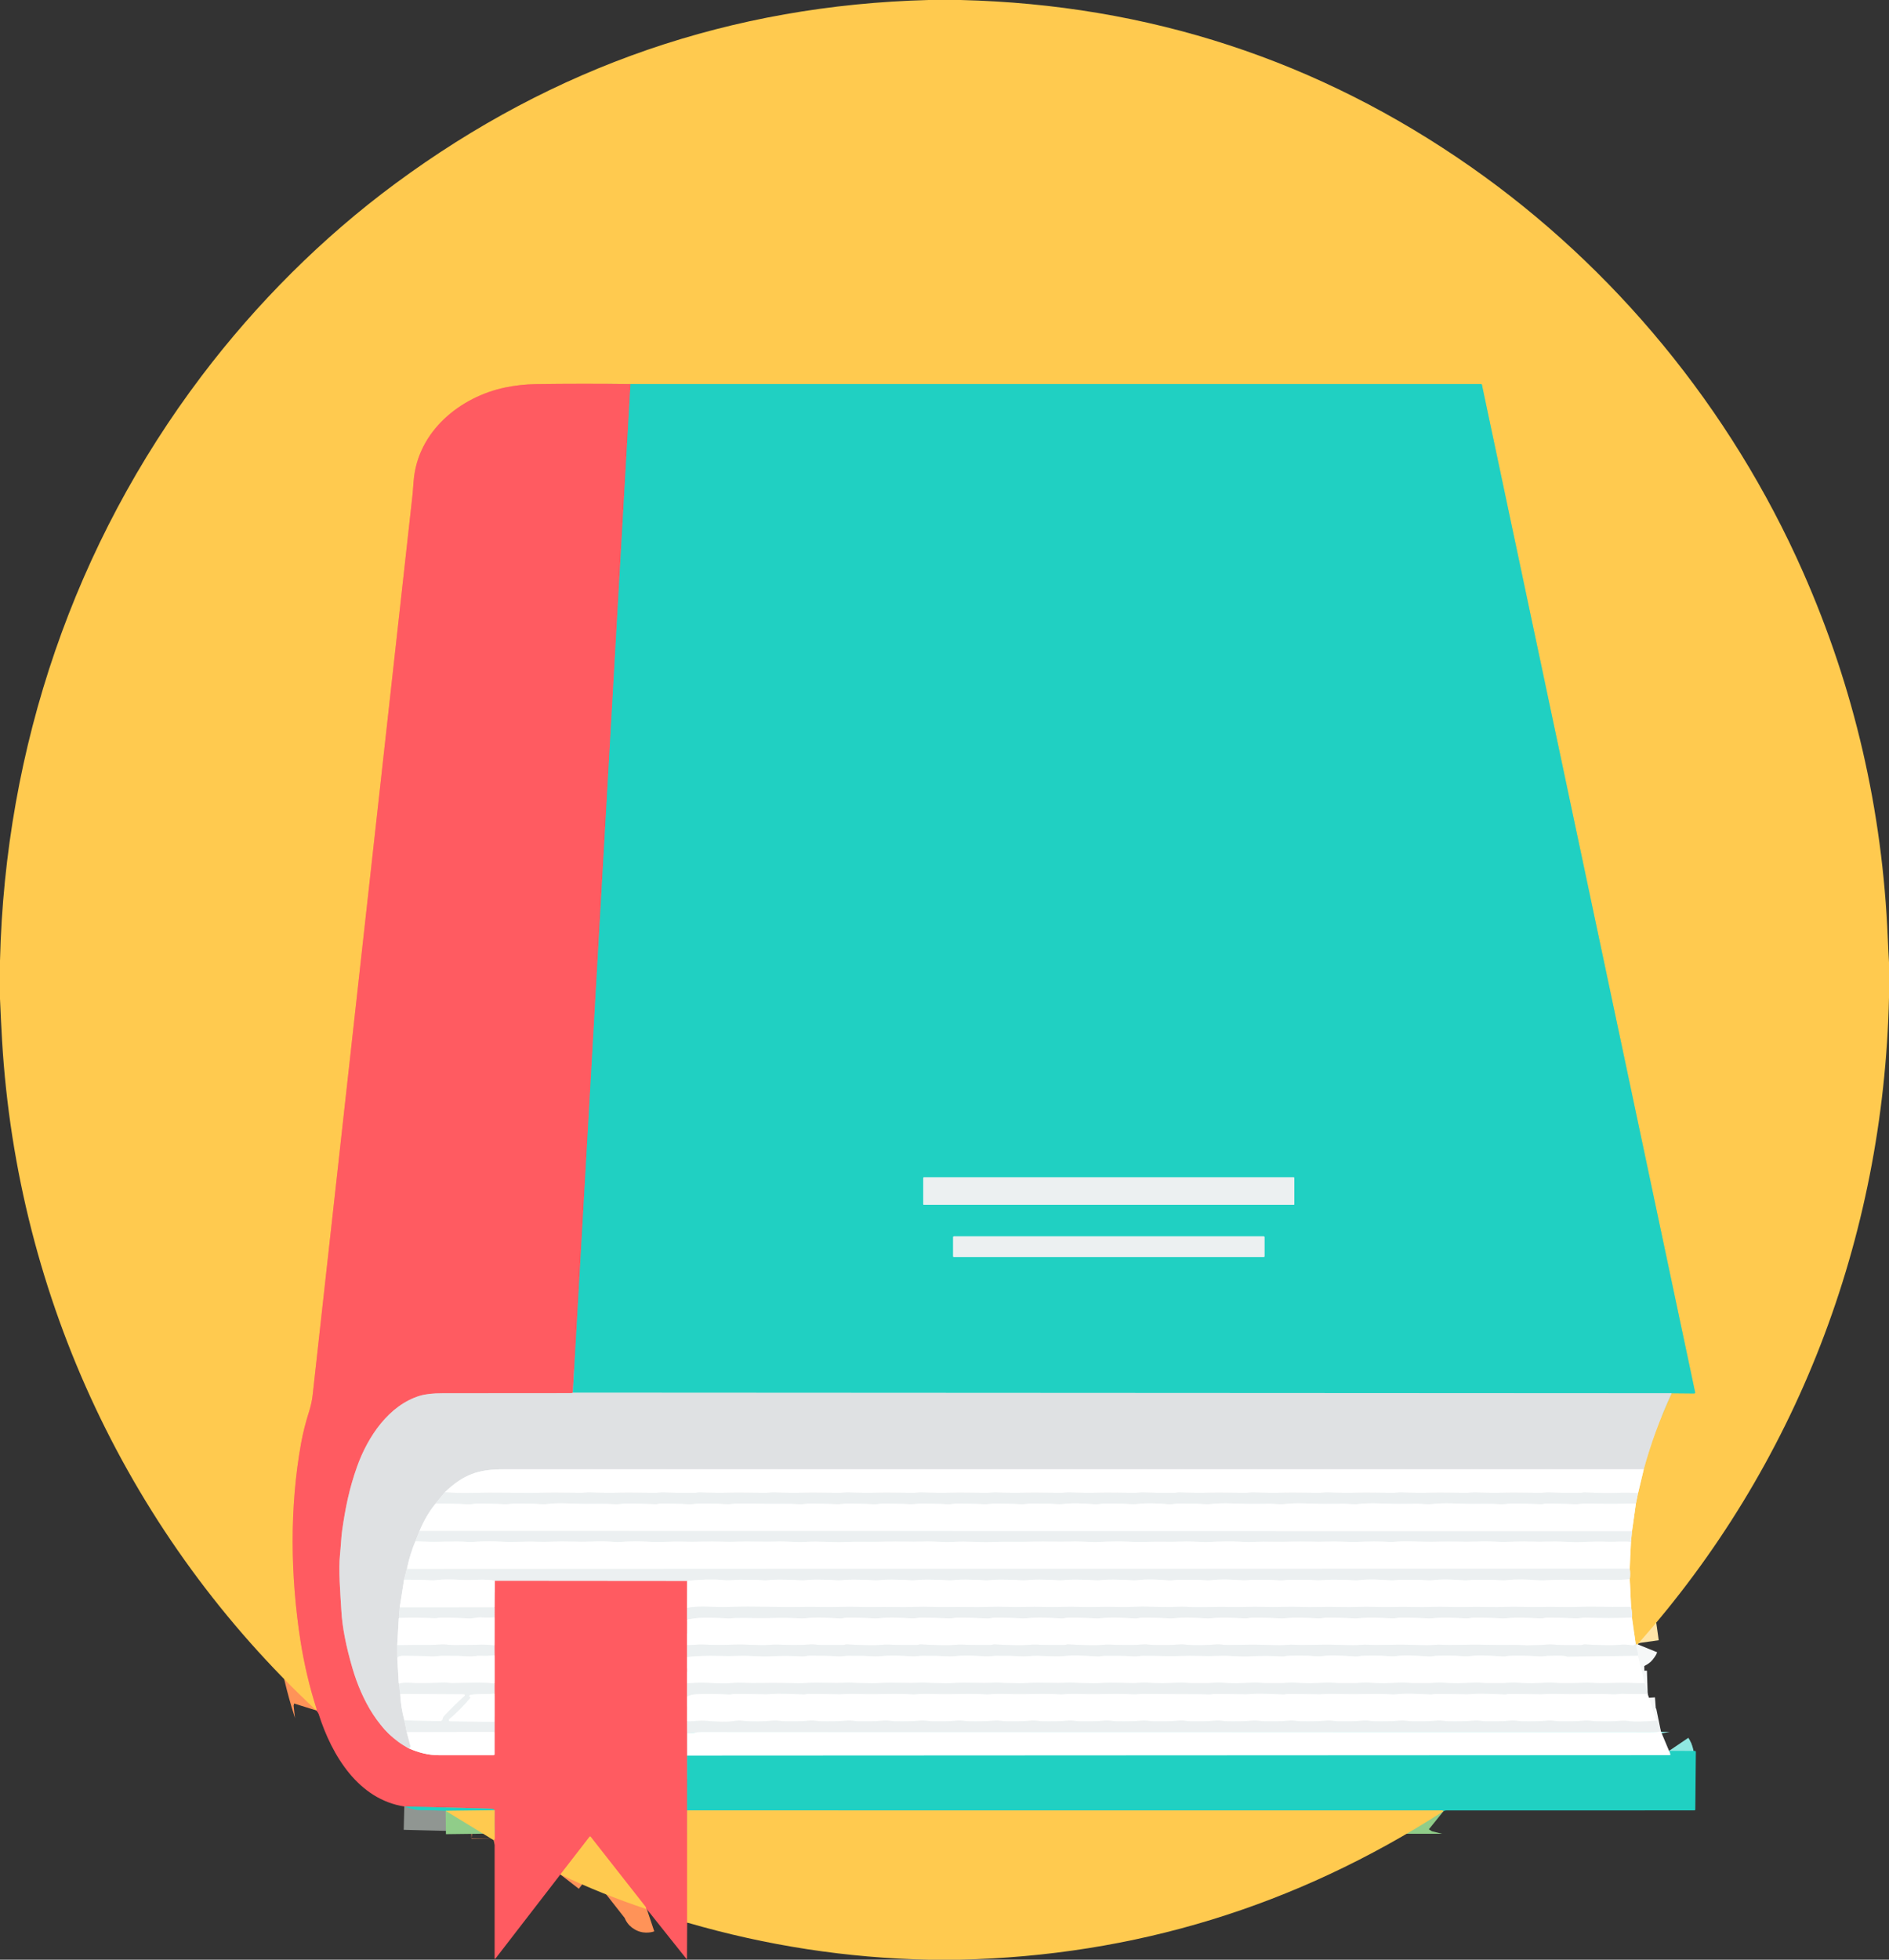 <svg width="81" height="84" viewBox="0 0 81 84" fill="none" xmlns="http://www.w3.org/2000/svg">
<rect x="0" y="0" width="81" height="84" fill="#333333" stroke="none"/>
<g clip-path="url(#clip0_18_754)">
<path d="M70.182 70.507L70.136 70.447" stroke="#F6DDA0" stroke-width="2"/>
<path d="M70.136 70.447L69.98 69.338" stroke="#FFE5A7" stroke-width="2"/>
<path d="M69.98 69.338C69.995 69.227 69.982 69.074 69.94 68.878" stroke="#F6DDA0" stroke-width="2"/>
<path d="M69.94 68.878L69.885 67.691" stroke="#FFE5A7" stroke-width="2"/>
<path d="M69.885 67.691C69.911 67.531 69.91 67.38 69.884 67.241" stroke="#F6DDA0" stroke-width="2"/>
<path d="M69.884 67.241L69.934 66.096" stroke="#FFE5A7" stroke-width="2"/>
<path d="M69.934 66.096L69.981 65.636" stroke="#F6DDA0" stroke-width="2"/>
<path d="M69.981 65.636L70.147 64.446" stroke="#FFE5A7" stroke-width="2"/>
<path d="M70.147 64.446L70.239 64.004" stroke="#F6DDA0" stroke-width="2"/>
<path d="M70.239 64.004L70.484 62.98" stroke="#FFE5A7" stroke-width="2"/>
<path d="M70.484 62.98C70.778 61.9 71.176 60.813 71.679 59.72" stroke="#EFD699" stroke-width="2"/>
<path d="M71.679 59.72L72.646 59.729C72.668 59.729 72.686 59.712 72.686 59.689C72.686 59.686 72.686 59.683 72.686 59.679L63.545 16.498C63.541 16.475 63.527 16.464 63.504 16.464H27.035" stroke="#90CD89" stroke-width="2"/>
<path d="M27.035 16.463C25.695 16.446 24.343 16.446 22.979 16.465C22.533 16.472 22.091 16.52 21.655 16.611C19.753 17.008 17.904 18.472 17.737 20.623C17.709 20.985 17.695 21.167 17.694 21.17C16.266 34.052 14.835 46.934 13.405 59.816C13.38 60.035 13.329 60.265 13.253 60.507C13.106 60.967 12.993 61.415 12.913 61.852C12.413 64.605 12.453 67.565 12.887 70.342C13.042 71.332 13.272 72.303 13.576 73.255C13.58 73.265 13.576 73.286 13.566 73.318" stroke="#FF9358" stroke-width="2"/>
<path d="M27.035 16.463L24.564 59.695" stroke="#909692" stroke-width="2"/>
<path d="M24.564 59.695C24.538 59.709 24.51 59.716 24.482 59.716C22.649 59.717 20.816 59.719 18.983 59.72C18.571 59.72 18.246 59.756 18.008 59.827C16.68 60.227 15.77 61.575 15.309 62.872C14.978 63.803 14.811 64.622 14.669 65.62C14.629 65.906 14.618 66.27 14.58 66.63C14.511 67.294 14.59 68.233 14.638 69.049C14.678 69.749 14.839 70.577 15.121 71.533C15.513 72.859 16.277 74.299 17.529 74.94" stroke="#EF9EA2" stroke-width="2"/>
<path d="M17.529 74.94C17.97 75.136 18.396 75.235 18.807 75.234C19.588 75.233 20.373 75.233 21.161 75.235C21.19 75.235 21.204 75.22 21.205 75.19V74.239" stroke="#FFADB0" stroke-width="2"/>
<path d="M21.205 74.239V73.805" stroke="#F6A6A9" stroke-width="2"/>
<path d="M21.204 73.805L21.206 72.595" stroke="#FFADB0" stroke-width="2"/>
<path d="M21.206 72.595V72.166" stroke="#F6A6A9" stroke-width="2"/>
<path d="M21.205 72.166V70.951" stroke="#FFADB0" stroke-width="2"/>
<path d="M21.206 70.951L21.204 70.531" stroke="#F6A6A9" stroke-width="2"/>
<path d="M21.204 70.531L21.206 69.323" stroke="#FFADB0" stroke-width="2"/>
<path d="M21.206 69.323L21.207 68.9" stroke="#F6A6A9" stroke-width="2"/>
<path d="M21.207 68.9L21.214 67.754" stroke="#FFADB0" stroke-width="2"/>
<path d="M21.214 67.754L29.468 67.761" stroke="#F6A6A9" stroke-width="2"/>
<path d="M29.468 67.761L29.465 68.921" stroke="#FFADB0" stroke-width="2"/>
<path d="M29.465 68.921V69.42" stroke="#F6A6A9" stroke-width="2"/>
<path d="M29.465 69.42V70.517" stroke="#FFADB0" stroke-width="2"/>
<path d="M29.465 70.517V71.023" stroke="#F6A6A9" stroke-width="2"/>
<path d="M29.466 71.023V72.15" stroke="#FFADB0" stroke-width="2"/>
<path d="M29.465 72.15V72.719" stroke="#F6A6A9" stroke-width="2"/>
<path d="M29.466 72.719V73.788" stroke="#FFADB0" stroke-width="2"/>
<path d="M29.466 73.788L29.468 74.295" stroke="#F6A6A9" stroke-width="2"/>
<path d="M29.468 74.295V75.254" stroke="#FFADB0" stroke-width="2"/>
<path d="M29.468 75.254L29.466 77.601" stroke="#909692" stroke-width="2"/>
<path d="M29.466 77.601V82.409" stroke="#FF9358" stroke-width="2"/>
<path d="M27.739 81.838C27.715 81.846 27.704 81.836 27.704 81.809C27.705 81.779 27.697 81.753 27.679 81.729L25.328 78.733C25.317 78.719 25.297 78.716 25.283 78.728C25.282 78.73 25.28 78.731 25.279 78.733L24.029 80.348" stroke="#FF9358" stroke-width="2"/>
<path d="M21.165 78.875C21.18 78.871 21.192 78.862 21.202 78.847C21.209 78.835 21.213 78.82 21.213 78.802C21.206 78.385 21.204 77.982 21.209 77.593" stroke="#FF9358" stroke-width="2"/>
<path d="M21.209 77.593C21.196 77.579 21.185 77.568 21.175 77.559C21.155 77.541 21.13 77.531 21.103 77.53L17.337 77.433" stroke="#909692" stroke-width="2"/>
<path d="M71.679 59.72L24.564 59.695" stroke="#80D9D3" stroke-width="2"/>
<path d="M55.501 50.491C55.501 50.476 55.49 50.465 55.475 50.465H39.614C39.6 50.465 39.589 50.476 39.589 50.491V51.618C39.589 51.633 39.6 51.644 39.614 51.644H55.475C55.49 51.644 55.501 51.633 55.501 51.618V50.491Z" stroke="#86E0DA" stroke-width="2"/>
<path d="M54.222 53.032C54.222 53.012 54.207 52.996 54.188 52.996H40.903C40.884 52.996 40.869 53.012 40.869 53.032V53.847C40.869 53.867 40.884 53.882 40.903 53.882H54.188C54.207 53.882 54.222 53.867 54.222 53.847V53.032Z" stroke="#86E0DA" stroke-width="2"/>
<path d="M70.484 62.98C54.185 62.98 37.892 62.979 21.604 62.98C20.519 62.98 19.893 63.186 19.073 63.965" stroke="#EFF0F1" stroke-width="2"/>
<path d="M19.073 63.965L18.676 64.45" stroke="#E6E9EA" stroke-width="2"/>
<path d="M18.676 64.45C18.398 64.796 18.169 65.189 17.988 65.627" stroke="#EFF0F1" stroke-width="2"/>
<path d="M17.988 65.627L17.81 66.066" stroke="#E6E9EA" stroke-width="2"/>
<path d="M17.81 66.066C17.662 66.416 17.546 66.789 17.462 67.184" stroke="#EFF0F1" stroke-width="2"/>
<path d="M17.462 67.184L17.326 67.713" stroke="#E6E9EA" stroke-width="2"/>
<path d="M17.326 67.713L17.139 68.902" stroke="#EFF0F1" stroke-width="2"/>
<path d="M17.139 68.902L17.099 69.353" stroke="#E6E9EA" stroke-width="2"/>
<path d="M17.099 69.353L17.034 70.52" stroke="#EFF0F1" stroke-width="2"/>
<path d="M17.034 70.52L17.036 71.064" stroke="#E6E9EA" stroke-width="2"/>
<path d="M17.036 71.064L17.099 72.173" stroke="#EFF0F1" stroke-width="2"/>
<path d="M17.099 72.173L17.16 72.611" stroke="#E6E9EA" stroke-width="2"/>
<path d="M17.16 72.611C17.178 72.992 17.238 73.369 17.338 73.74" stroke="#EFF0F1" stroke-width="2"/>
<path d="M17.338 73.74L17.441 74.247" stroke="#E6E9EA" stroke-width="2"/>
<path d="M17.441 74.247C17.5 74.46 17.554 74.663 17.604 74.856C17.613 74.89 17.588 74.918 17.529 74.94" stroke="#EFF0F1" stroke-width="2"/>
<path d="M70.239 64.004C69.981 63.982 69.653 63.978 69.253 63.993C68.968 64.003 68.535 63.997 67.955 63.972C67.891 63.97 67.824 63.99 67.77 63.991C67.322 63.997 66.874 63.991 66.426 63.972C66.312 63.968 66.176 63.99 66.03 63.99C65.405 63.987 64.959 63.973 64.606 63.982C64.158 63.993 63.71 63.99 63.261 63.972C63.147 63.968 63.011 63.99 62.866 63.99C62.243 63.987 61.796 63.973 61.442 63.982C60.994 63.993 60.546 63.99 60.097 63.972C59.983 63.968 59.847 63.99 59.702 63.99C59.079 63.987 58.633 63.973 58.278 63.982C57.83 63.993 57.382 63.99 56.933 63.972C56.819 63.968 56.683 63.99 56.538 63.99C55.915 63.987 55.468 63.973 55.114 63.982C54.666 63.993 54.218 63.99 53.769 63.972C53.655 63.968 53.519 63.99 53.374 63.99C52.751 63.987 52.304 63.973 51.95 63.982C51.484 63.993 51.019 63.989 50.553 63.971C50.487 63.969 50.42 63.991 50.368 63.991C49.919 63.997 49.472 63.991 49.023 63.972C48.908 63.968 48.773 63.99 48.628 63.99C48.003 63.987 47.556 63.973 47.204 63.982C46.755 63.993 46.308 63.99 45.859 63.972C45.745 63.968 45.609 63.99 45.464 63.99C44.839 63.987 44.393 63.973 44.04 63.982C43.591 63.993 43.144 63.99 42.695 63.972C42.58 63.968 42.445 63.99 42.3 63.99C41.675 63.987 41.229 63.973 40.876 63.982C40.427 63.993 39.98 63.99 39.531 63.972C39.416 63.968 39.281 63.99 39.136 63.99C38.511 63.987 38.065 63.973 37.712 63.982C37.263 63.993 36.816 63.99 36.367 63.972C36.252 63.968 36.117 63.99 35.971 63.99C35.347 63.987 34.9 63.973 34.548 63.982C34.099 63.993 33.651 63.99 33.203 63.972C33.088 63.968 32.953 63.99 32.807 63.99C32.182 63.987 31.736 63.973 31.384 63.981C30.918 63.993 30.453 63.989 29.987 63.971C29.921 63.969 29.854 63.991 29.802 63.991C29.353 63.997 28.905 63.991 28.457 63.972C28.342 63.968 28.207 63.99 28.061 63.99C27.438 63.987 26.991 63.973 26.637 63.982C26.189 63.993 25.741 63.99 25.293 63.972C25.179 63.968 25.043 63.99 24.897 63.989C24.274 63.987 23.828 63.973 23.473 63.982C22.992 63.994 22.511 63.996 22.03 63.989C21.964 63.989 21.898 63.987 21.832 63.986C21.262 63.979 20.692 63.98 20.122 63.993C19.777 64 19.427 63.99 19.073 63.965" stroke="#F6F8F8" stroke-width="2"/>
<path d="M70.147 64.446C69.424 64.464 68.705 64.464 67.993 64.447C67.836 64.444 67.67 64.487 67.498 64.477C67.101 64.453 66.71 64.459 66.314 64.447C66.237 64.445 66.15 64.481 66.089 64.477C65.652 64.457 65.215 64.447 64.776 64.45C64.642 64.45 64.488 64.49 64.334 64.478C63.915 64.447 63.511 64.462 63.093 64.463C62.551 64.463 61.953 64.402 61.419 64.468C61.214 64.495 60.93 64.454 60.804 64.456C60.512 64.46 60.221 64.462 59.929 64.463C59.387 64.463 58.789 64.402 58.255 64.468C58.05 64.495 57.766 64.454 57.64 64.456C57.348 64.46 57.057 64.462 56.765 64.463C56.223 64.463 55.625 64.402 55.091 64.468C54.886 64.495 54.602 64.454 54.476 64.456C54.184 64.46 53.893 64.462 53.601 64.463C53.058 64.463 52.462 64.403 51.927 64.468C51.723 64.494 51.431 64.454 51.312 64.455C51.051 64.457 50.79 64.455 50.529 64.449C50.4 64.445 50.263 64.491 50.12 64.479C49.696 64.442 49.183 64.416 48.761 64.468C48.559 64.492 48.269 64.454 48.151 64.455C47.892 64.456 47.633 64.454 47.374 64.45C47.236 64.446 47.087 64.49 46.932 64.478C46.514 64.447 46.012 64.413 45.597 64.467C45.396 64.493 45.108 64.454 44.989 64.454C44.73 64.456 44.47 64.454 44.21 64.45C44.072 64.446 43.923 64.49 43.768 64.478C43.399 64.451 43.038 64.458 42.67 64.45C42.516 64.445 42.349 64.486 42.179 64.476C41.8 64.453 41.426 64.457 41.047 64.45C40.907 64.446 40.759 64.49 40.604 64.478C40.235 64.451 39.874 64.458 39.506 64.45C39.352 64.445 39.185 64.486 39.014 64.476C38.636 64.453 38.262 64.457 37.883 64.45C37.743 64.446 37.595 64.49 37.44 64.478C37.071 64.451 36.71 64.458 36.342 64.45C36.187 64.445 36.02 64.486 35.85 64.476C35.471 64.453 35.098 64.457 34.718 64.45C34.579 64.446 34.431 64.49 34.276 64.478C33.808 64.444 33.352 64.468 32.886 64.459C32.46 64.452 32.034 64.449 31.607 64.448C31.554 64.448 31.471 64.454 31.36 64.468C31.157 64.493 30.87 64.454 30.748 64.455C30.489 64.456 30.23 64.454 29.972 64.45C29.832 64.446 29.684 64.49 29.529 64.479C29.133 64.45 28.742 64.458 28.346 64.447C28.268 64.445 28.183 64.481 28.121 64.477C27.683 64.457 27.246 64.447 26.808 64.45C26.673 64.45 26.519 64.49 26.365 64.478C25.946 64.447 25.543 64.462 25.124 64.463C24.584 64.464 23.984 64.4 23.453 64.469C23.258 64.494 22.982 64.455 22.867 64.456C22.608 64.456 22.349 64.454 22.089 64.45C21.94 64.447 21.778 64.486 21.612 64.476C21.233 64.451 20.859 64.457 20.48 64.449C20.34 64.445 20.192 64.495 20.037 64.481C19.585 64.445 19.138 64.459 18.676 64.45" stroke="#F6F8F8" stroke-width="2"/>
<path d="M69.981 65.635L17.988 65.627" stroke="#F6F8F8" stroke-width="2"/>
<path d="M69.934 66.096C69.622 66.056 69.275 66.098 69.001 66.089C68.611 66.077 68.22 66.081 67.83 66.102C67.383 66.125 66.948 66.061 66.457 66.079C66.148 66.091 65.862 66.091 65.601 66.08C65.009 66.055 64.656 66.121 64.151 66.085C63.904 66.068 63.622 66.066 63.306 66.079C63.034 66.09 62.754 66.091 62.464 66.081C61.982 66.065 61.475 66.102 61.022 66.085C60.451 66.065 60.083 66.063 59.919 66.081C59.772 66.097 59.651 66.102 59.556 66.095C59.127 66.064 58.688 66.071 58.258 66.093C57.837 66.115 57.432 66.061 56.979 66.079C56.707 66.09 56.426 66.091 56.136 66.081C55.654 66.065 55.16 66.098 54.695 66.088C54.327 66.08 53.96 66.084 53.592 66.102C53.506 66.106 53.357 66.1 53.146 66.085C52.863 66.066 52.369 66.068 51.905 66.096C51.511 66.12 51.145 66.058 50.706 66.078C50.427 66.09 50.162 66.093 49.91 66.088C49.41 66.076 48.893 66.119 48.4 66.085C48.121 66.066 47.625 66.069 47.169 66.097C46.757 66.121 46.377 66.057 45.907 66.078C45.395 66.101 44.864 66.063 44.339 66.082C43.72 66.105 43.129 66.073 42.518 66.101C42.017 66.125 41.505 66.056 40.841 66.097C40.429 66.121 40.049 66.057 39.579 66.078C39.067 66.101 38.536 66.063 38.011 66.082C37.392 66.105 36.801 66.073 36.19 66.101C35.69 66.125 35.18 66.056 34.514 66.096C34.098 66.122 33.715 66.056 33.239 66.079C32.733 66.101 32.193 66.061 31.667 66.083C31.421 66.093 31.186 66.094 30.961 66.085C30.69 66.075 30.419 66.073 30.148 66.081C29.826 66.091 29.555 66.092 29.336 66.084C28.747 66.064 28.338 66.123 27.873 66.091C27.46 66.062 27.011 66.061 26.599 66.098C26.516 66.106 26.41 66.104 26.282 66.092C26.019 66.066 25.711 66.062 25.358 66.079C25.074 66.092 24.767 66.092 24.436 66.079C24.195 66.07 23.954 66.071 23.714 66.083C23.465 66.095 23.225 66.096 22.994 66.087C22.493 66.067 21.989 66.12 21.494 66.084C21.241 66.066 20.755 66.053 20.27 66.097C20.195 66.104 20.103 66.102 19.993 66.093C19.503 66.049 18.92 66.103 18.408 66.089C18.212 66.084 18.013 66.075 17.81 66.065" stroke="#F6F8F8" stroke-width="2"/>
<path d="M69.884 67.241L17.486 67.253C17.473 67.253 17.465 67.247 17.462 67.233C17.459 67.212 17.458 67.197 17.462 67.184" stroke="#F6F8F8" stroke-width="2"/>
<path d="M69.885 67.691C69.251 67.755 68.741 67.702 68.161 67.718C67.777 67.728 67.451 67.728 67.181 67.718C66.662 67.697 66.275 67.763 65.915 67.736C65.505 67.704 65.022 67.683 64.613 67.734C64.406 67.76 64.123 67.718 63.995 67.718C63.743 67.718 63.49 67.717 63.237 67.717C63.1 67.716 62.939 67.751 62.783 67.741C62.357 67.711 61.873 67.681 61.449 67.734C61.242 67.76 60.959 67.718 60.831 67.718C60.579 67.718 60.326 67.717 60.073 67.717C59.936 67.716 59.775 67.751 59.619 67.741C59.193 67.711 58.709 67.681 58.285 67.734C58.078 67.76 57.794 67.718 57.667 67.718C57.339 67.717 57.001 67.7 56.675 67.735C56.492 67.754 56.24 67.719 56.125 67.718C55.843 67.716 55.561 67.716 55.279 67.718C55.153 67.718 55.006 67.757 54.859 67.744C54.486 67.71 54.119 67.716 53.744 67.717C53.609 67.717 53.446 67.75 53.291 67.74C52.864 67.711 52.381 67.681 51.956 67.734C51.75 67.76 51.468 67.718 51.342 67.718C51.072 67.717 50.802 67.717 50.532 67.718C50.407 67.718 50.259 67.757 50.112 67.744C49.681 67.706 49.178 67.681 48.748 67.737C48.59 67.757 48.365 67.721 48.27 67.72C47.922 67.718 47.556 67.691 47.21 67.734C47.004 67.759 46.723 67.718 46.596 67.718C46.265 67.716 45.911 67.694 45.583 67.737C45.426 67.757 45.205 67.721 45.108 67.72C44.76 67.718 44.393 67.691 44.046 67.734C43.84 67.759 43.559 67.718 43.431 67.718C43.101 67.716 42.747 67.694 42.419 67.737C42.262 67.757 42.041 67.721 41.944 67.72C41.596 67.718 41.228 67.691 40.882 67.734C40.676 67.759 40.395 67.718 40.267 67.718C39.937 67.716 39.583 67.694 39.255 67.737C39.097 67.757 38.877 67.721 38.78 67.72C38.431 67.718 38.065 67.691 37.718 67.734C37.511 67.759 37.231 67.718 37.103 67.718C36.771 67.716 36.419 67.695 36.089 67.737C35.922 67.757 35.682 67.719 35.582 67.719C35.244 67.719 34.89 67.692 34.554 67.734C34.347 67.76 34.067 67.718 33.939 67.718C33.609 67.716 33.255 67.694 32.927 67.737C32.769 67.757 32.547 67.721 32.452 67.72C32.208 67.719 31.963 67.717 31.719 67.714C31.717 67.714 31.586 67.722 31.326 67.737C31.209 67.745 31.077 67.74 30.93 67.724C30.594 67.689 30.107 67.701 29.468 67.761" stroke="#F6F8F8" stroke-width="2"/>
<path d="M21.214 67.754C20.979 67.717 20.74 67.704 20.498 67.715C20.19 67.73 19.958 67.732 19.804 67.722C19.322 67.693 18.972 67.695 18.751 67.727C18.64 67.742 18.542 67.747 18.458 67.74C18.083 67.708 17.711 67.719 17.326 67.713" stroke="#F6F8F8" stroke-width="2"/>
<path d="M69.94 68.878C69.417 68.885 68.893 68.882 68.367 68.872C67.944 68.863 67.465 68.897 67.012 68.886C66.654 68.877 66.316 68.877 65.998 68.885C65.509 68.896 65.029 68.862 64.536 68.881C64.304 68.89 64.073 68.891 63.841 68.886C63.491 68.877 63.144 68.877 62.8 68.886C62.327 68.897 61.861 68.863 61.388 68.881C61.153 68.89 60.919 68.891 60.684 68.886C60.333 68.877 59.982 68.877 59.63 68.886C59.159 68.896 58.694 68.863 58.224 68.881C57.989 68.89 57.754 68.891 57.52 68.886C57.169 68.877 56.818 68.877 56.466 68.886C56.231 68.891 55.997 68.89 55.762 68.881C55.241 68.861 54.724 68.9 54.203 68.881C53.7 68.863 53.206 68.898 52.705 68.884C52.077 68.867 51.446 68.915 50.867 68.877C50.617 68.86 50.34 68.887 50.178 68.887C49.856 68.883 49.576 68.886 49.215 68.871C48.783 68.854 48.417 68.904 47.901 68.883C47.391 68.864 46.834 68.9 46.298 68.882C46.044 68.873 45.791 68.872 45.539 68.881C45.003 68.9 44.472 68.864 43.936 68.882C43.424 68.9 42.916 68.86 42.403 68.88C41.818 68.903 41.233 68.873 40.645 68.886C40.175 68.896 39.711 68.862 39.239 68.88C38.654 68.903 38.068 68.873 37.481 68.886C37.011 68.896 36.546 68.862 36.074 68.88C35.51 68.901 34.95 68.87 34.381 68.882C33.377 68.905 32.371 68.841 31.284 68.882C30.606 68.909 30.018 68.81 29.465 68.921" stroke="#F6F8F8" stroke-width="2"/>
<path d="M21.207 68.9L17.139 68.902" stroke="#F6F8F8" stroke-width="2"/>
<path d="M69.98 69.338C69.316 69.365 68.651 69.366 67.988 69.341C67.857 69.336 67.713 69.38 67.565 69.371C67.16 69.351 66.753 69.341 66.346 69.343C66.248 69.343 66.146 69.38 66.029 69.374C65.549 69.349 65.054 69.32 64.574 69.369C64.51 69.376 64.453 69.377 64.401 69.374C63.995 69.35 63.589 69.34 63.182 69.343C63.082 69.344 62.982 69.38 62.865 69.374C62.385 69.349 61.89 69.32 61.41 69.369C61.346 69.376 61.289 69.377 61.237 69.374C60.831 69.35 60.425 69.34 60.018 69.343C59.918 69.344 59.818 69.38 59.701 69.374C59.221 69.349 58.726 69.32 58.246 69.369C58.182 69.376 58.125 69.377 58.073 69.374C57.667 69.35 57.261 69.34 56.854 69.343C56.754 69.344 56.654 69.38 56.537 69.374C56.057 69.349 55.562 69.32 55.082 69.369C55.018 69.376 54.961 69.377 54.909 69.374C54.503 69.35 54.097 69.34 53.69 69.343C53.59 69.344 53.49 69.38 53.373 69.374C52.892 69.349 52.398 69.32 51.917 69.369C51.854 69.376 51.797 69.377 51.745 69.374C51.283 69.348 50.803 69.317 50.342 69.367C50.273 69.375 50.211 69.377 50.157 69.374C49.756 69.35 49.354 69.34 48.952 69.344C48.863 69.344 48.768 69.381 48.687 69.377C48.192 69.349 47.673 69.315 47.178 69.368C47.109 69.376 47.047 69.377 46.993 69.374C46.592 69.35 46.19 69.34 45.788 69.344C45.699 69.344 45.604 69.381 45.523 69.377C45.028 69.349 44.509 69.315 44.014 69.368C43.945 69.376 43.883 69.377 43.829 69.374C43.428 69.35 43.026 69.34 42.624 69.344C42.535 69.344 42.439 69.381 42.359 69.377C41.917 69.353 41.476 69.341 41.034 69.343C40.929 69.343 40.816 69.381 40.691 69.374C40.285 69.352 39.878 69.342 39.472 69.343C39.359 69.344 39.237 69.38 39.102 69.373C38.636 69.348 38.151 69.317 37.686 69.367C37.617 69.375 37.555 69.377 37.501 69.374C37.099 69.35 36.698 69.34 36.296 69.344C36.206 69.344 36.111 69.381 36.031 69.377C35.536 69.349 35.017 69.315 34.522 69.368C34.453 69.376 34.392 69.377 34.337 69.374C33.92 69.35 33.503 69.345 33.084 69.358C32.55 69.375 32.019 69.344 31.482 69.359C31.399 69.362 31.325 69.381 31.244 69.376C30.731 69.346 30.309 69.338 29.98 69.352C29.896 69.355 29.726 69.378 29.465 69.42" stroke="#F6F8F8" stroke-width="2"/>
<path d="M21.206 69.323C21.087 69.342 20.887 69.344 20.606 69.33C20.457 69.323 20.265 69.388 20.078 69.376C19.672 69.349 19.266 69.339 18.859 69.344C18.79 69.344 18.729 69.369 18.649 69.366C18.143 69.342 17.627 69.338 17.099 69.353" stroke="#F6F8F8" stroke-width="2"/>
<path d="M21.204 70.531C20.961 70.501 20.722 70.49 20.489 70.501C20.134 70.516 19.852 70.507 19.533 70.516C19.34 70.522 19.128 70.48 18.922 70.49C18.64 70.503 18.496 70.511 18.492 70.511C18.005 70.508 17.519 70.511 17.034 70.52" stroke="#F6F8F8" stroke-width="2"/>
<path d="M70.136 70.447C70.109 70.513 70.052 70.54 69.965 70.524C69.781 70.492 69.597 70.486 69.412 70.507C69.17 70.534 68.682 70.527 67.948 70.486C67.898 70.484 67.835 70.516 67.777 70.516C67.395 70.508 67.005 70.532 66.626 70.494C66.434 70.475 66.191 70.508 66.063 70.512C65.684 70.522 65.492 70.528 65.487 70.527C65.204 70.51 64.923 70.504 64.64 70.51C64.109 70.522 63.578 70.49 63.044 70.499C62.743 70.504 62.442 70.508 62.141 70.512C61.961 70.513 61.734 70.482 61.482 70.509C61.128 70.547 60.555 70.488 59.88 70.499C59.578 70.504 59.278 70.508 58.977 70.512C58.797 70.513 58.57 70.482 58.318 70.509C57.964 70.547 57.391 70.488 56.716 70.499C56.414 70.504 56.114 70.508 55.813 70.512C55.633 70.513 55.406 70.482 55.154 70.509C54.8 70.547 54.227 70.488 53.552 70.499C53.241 70.504 52.929 70.508 52.618 70.512C52.481 70.513 52.312 70.476 52.158 70.488C51.721 70.52 51.248 70.539 50.811 70.494C50.592 70.471 50.303 70.514 50.151 70.512C49.847 70.508 49.537 70.528 49.234 70.494C49.03 70.472 48.749 70.511 48.625 70.511C48.29 70.511 47.959 70.516 47.623 70.496C47.51 70.49 47.371 70.494 47.204 70.512C47.002 70.533 46.535 70.525 45.801 70.486C45.748 70.484 45.684 70.513 45.642 70.512C45.246 70.51 44.852 70.518 44.456 70.496C44.343 70.49 44.205 70.495 44.04 70.512C43.84 70.533 43.372 70.525 42.637 70.486C42.584 70.484 42.52 70.513 42.477 70.512C42.082 70.51 41.688 70.518 41.292 70.496C41.179 70.49 41.041 70.495 40.876 70.512C40.676 70.533 40.208 70.525 39.473 70.486C39.42 70.484 39.355 70.513 39.313 70.512C38.918 70.51 38.524 70.518 38.128 70.496C38.015 70.49 37.877 70.495 37.712 70.512C37.511 70.533 37.044 70.525 36.309 70.486C36.256 70.484 36.191 70.513 36.149 70.512C35.842 70.51 35.533 70.51 35.225 70.512C35.078 70.512 34.897 70.475 34.73 70.489C34.276 70.525 33.829 70.512 33.375 70.496C33.246 70.492 33.096 70.497 32.926 70.511C32.552 70.541 32.024 70.472 31.423 70.497C30.998 70.514 30.574 70.512 30.151 70.492C29.932 70.481 29.697 70.521 29.465 70.517" stroke="#F6F8F8" stroke-width="2"/>
<path d="M70.238 70.975L67.184 71.013C67.178 71.013 67.173 71.01 67.171 71.004C67.158 70.973 66.895 70.965 66.382 70.978C66.272 70.98 66.131 71.011 66.002 71.001C65.511 70.962 65.033 70.97 64.725 70.976C64.647 70.978 64.558 71.011 64.461 71.005C63.779 70.958 63.32 70.951 63.084 70.982C62.972 70.998 62.878 71.003 62.803 70.996C62.303 70.954 61.838 70.97 61.561 70.976C61.483 70.978 61.394 71.011 61.297 71.005C60.615 70.958 60.156 70.951 59.919 70.982C59.808 70.998 59.714 71.003 59.639 70.996C59.139 70.954 58.674 70.97 58.397 70.976C58.318 70.978 58.23 71.011 58.133 71.005C57.451 70.958 56.992 70.951 56.755 70.982C56.644 70.998 56.55 71.003 56.475 70.996C55.975 70.954 55.51 70.97 55.233 70.976C55.154 70.978 55.066 71.011 54.968 71.005C54.511 70.974 54.052 70.973 53.592 71.001C53.174 71.027 52.746 70.959 52.292 70.978C51.996 70.99 51.689 70.991 51.37 70.98C50.905 70.964 50.415 71 49.98 70.988C49.655 70.979 49.329 70.975 49.004 70.976C48.884 70.976 48.74 71.011 48.603 71.001C48.19 70.969 47.777 70.978 47.362 70.978C47.26 70.978 47.168 71.01 47.072 71.005C46.398 70.961 45.954 70.953 45.74 70.978C45.2 71.044 44.637 70.937 44.088 70.992C43.833 71.018 43.475 70.978 43.323 70.978C43.117 70.978 42.91 70.978 42.704 70.976C42.572 70.974 42.419 71.01 42.272 71C41.836 70.971 41.359 70.948 40.924 70.992C40.669 71.018 40.311 70.978 40.159 70.978C39.953 70.978 39.746 70.978 39.54 70.976C39.408 70.974 39.255 71.01 39.108 71C38.671 70.971 38.195 70.948 37.759 70.992C37.504 71.018 37.151 70.978 36.998 70.978C36.782 70.978 36.566 70.978 36.349 70.976C36.226 70.975 36.083 71.011 35.945 71.001C35.533 70.969 35.119 70.976 34.706 70.973C34.607 70.972 34.502 71.011 34.389 71.004C33.942 70.975 33.494 70.973 33.045 70.999C32.606 71.024 32.175 70.96 31.7 70.978C31.415 70.989 31.112 70.99 30.791 70.98C30.351 70.968 29.909 70.982 29.466 71.023" stroke="#F6F8F8" stroke-width="2"/>
<path d="M21.206 70.951C21.012 70.977 20.819 70.984 20.627 70.975C20.54 70.971 20.442 70.977 20.328 70.992C20.101 71.022 19.785 70.978 19.642 70.978C19.416 70.978 19.191 70.978 18.965 70.975C18.819 70.975 18.653 71.012 18.488 71.001C18.091 70.976 17.701 70.981 17.303 70.974C17.158 70.972 17.069 71.002 17.036 71.064" stroke="#F6F8F8" stroke-width="2"/>
<path d="M21.205 72.166C20.617 72.088 19.945 72.145 19.394 72.146C19.26 72.147 19.097 72.108 18.943 72.12C18.578 72.15 18.223 72.147 17.857 72.147C17.631 72.146 17.378 72.091 17.099 72.173" stroke="#F6F8F8" stroke-width="2"/>
<path d="M70.521 72.147C70.322 72.151 70.124 72.149 69.927 72.139C69.369 72.111 68.783 72.177 68.265 72.135C68.135 72.124 68.023 72.123 67.929 72.128C67.581 72.151 67.238 72.147 66.89 72.146C66.739 72.146 66.553 72.11 66.377 72.122C65.929 72.152 65.46 72.172 65.012 72.124C64.83 72.105 64.579 72.147 64.461 72.147C64.216 72.147 63.971 72.147 63.726 72.146C63.575 72.146 63.389 72.11 63.213 72.122C62.765 72.152 62.296 72.172 61.848 72.124C61.666 72.105 61.414 72.147 61.297 72.147C61.052 72.147 60.807 72.147 60.562 72.146C60.411 72.146 60.225 72.11 60.049 72.122C59.601 72.152 59.132 72.172 58.684 72.124C58.502 72.105 58.25 72.147 58.133 72.147C57.888 72.147 57.643 72.147 57.398 72.146C57.247 72.146 57.061 72.11 56.885 72.122C56.437 72.152 55.968 72.172 55.52 72.124C55.338 72.105 55.086 72.147 54.969 72.147C54.724 72.147 54.479 72.147 54.234 72.146C54.083 72.146 53.897 72.11 53.721 72.122C53.273 72.152 52.804 72.172 52.356 72.124C52.174 72.105 51.923 72.147 51.804 72.147C51.569 72.147 51.334 72.147 51.1 72.147C50.935 72.147 50.733 72.111 50.544 72.124C50.092 72.152 49.632 72.167 49.179 72.124C48.994 72.106 48.743 72.148 48.618 72.147C48.172 72.145 47.707 72.107 47.263 72.141C47.088 72.156 46.746 72.156 46.239 72.141C46.119 72.138 45.944 72.11 45.788 72.123C45.22 72.17 44.66 72.098 44.099 72.141C43.923 72.156 43.582 72.156 43.075 72.141C42.955 72.138 42.78 72.11 42.624 72.123C42.056 72.17 41.496 72.098 40.935 72.141C40.76 72.156 40.418 72.156 39.911 72.141C39.791 72.138 39.616 72.11 39.46 72.123C38.892 72.17 38.332 72.098 37.771 72.141C37.595 72.156 37.254 72.156 36.747 72.141C36.626 72.138 36.452 72.11 36.296 72.123C35.728 72.17 35.168 72.098 34.607 72.141C34.432 72.156 34.09 72.156 33.583 72.141C32.93 72.124 32.401 72.165 31.805 72.129C31.69 72.122 31.549 72.127 31.384 72.144C31.153 72.168 30.759 72.163 30.203 72.128C29.967 72.113 29.716 72.156 29.465 72.15" stroke="#F6F8F8" stroke-width="2"/>
<path d="M21.206 72.595C20.857 72.636 20.531 72.594 20.186 72.647C20.168 72.649 20.153 72.656 20.141 72.666C20.105 72.694 20.104 72.713 20.138 72.723C20.161 72.73 20.173 72.754 20.167 72.778C20.165 72.784 20.162 72.79 20.158 72.794C19.885 73.12 19.586 73.419 19.264 73.692C19.245 73.709 19.241 73.74 19.258 73.762C19.267 73.772 19.279 73.779 19.294 73.779L21.204 73.805" stroke="#F6F8F8" stroke-width="2"/>
<path d="M21.205 74.239L17.441 74.247" stroke="#F6F8F8" stroke-width="2"/>
<path d="M17.338 73.74L18.87 73.773C18.924 73.774 18.968 73.734 18.976 73.68C18.983 73.631 19.013 73.58 19.066 73.523C19.343 73.232 19.627 72.954 19.917 72.691C19.931 72.677 19.933 72.654 19.92 72.639C19.914 72.632 19.904 72.627 19.895 72.627L17.16 72.611" stroke="#F6F8F8" stroke-width="2"/>
<path d="M70.653 72.61C70.292 72.622 69.933 72.621 69.576 72.605C69.45 72.599 69.314 72.641 69.154 72.63C68.543 72.591 67.834 72.633 67.208 72.62C66.872 72.613 66.529 72.594 66.193 72.623C66.142 72.627 66.074 72.629 65.99 72.627C65.569 72.618 65.147 72.614 64.725 72.614C64.648 72.614 64.586 72.637 64.513 72.635C64.03 72.617 63.517 72.58 63.035 72.622C62.983 72.627 62.913 72.629 62.826 72.627C62.405 72.618 61.982 72.614 61.561 72.614C61.484 72.614 61.422 72.637 61.349 72.635C60.864 72.617 60.338 72.574 59.856 72.628C59.796 72.635 59.725 72.635 59.643 72.63C59.041 72.589 58.337 72.633 57.723 72.62C57.383 72.613 57.039 72.594 56.7 72.623C56.649 72.627 56.581 72.629 56.498 72.627C56.077 72.618 55.654 72.614 55.233 72.614C55.156 72.614 55.094 72.637 55.021 72.635C54.538 72.617 54.025 72.58 53.543 72.622C53.491 72.627 53.421 72.629 53.334 72.627C52.913 72.618 52.49 72.614 52.069 72.614C51.992 72.614 51.93 72.638 51.857 72.635C51.346 72.616 50.839 72.627 50.328 72.62C49.883 72.613 49.437 72.609 48.99 72.608C48.876 72.608 48.728 72.64 48.568 72.63C48.251 72.608 47.879 72.603 47.452 72.615C47.139 72.623 46.868 72.625 46.639 72.621C46.301 72.613 45.953 72.591 45.617 72.628C45.557 72.635 45.486 72.635 45.404 72.63C45.089 72.608 44.716 72.603 44.288 72.615C43.976 72.623 43.704 72.625 43.475 72.621C43.137 72.613 42.788 72.591 42.453 72.628C42.393 72.635 42.322 72.635 42.24 72.63C41.925 72.608 41.552 72.603 41.124 72.615C40.812 72.623 40.54 72.625 40.311 72.621C39.973 72.613 39.624 72.591 39.289 72.628C39.229 72.635 39.158 72.635 39.076 72.63C38.761 72.608 38.39 72.603 37.963 72.615C37.646 72.623 37.372 72.625 37.143 72.621C36.809 72.613 36.468 72.595 36.135 72.623C36.084 72.627 36.016 72.629 35.932 72.627C35.347 72.615 34.925 72.608 34.666 72.609C34.595 72.609 34.532 72.638 34.454 72.635C33.971 72.617 33.459 72.581 32.977 72.623C32.924 72.627 32.855 72.629 32.768 72.627C32.164 72.615 31.743 72.609 31.502 72.61C31.424 72.61 31.352 72.642 31.265 72.637C30.724 72.608 30.256 72.604 29.862 72.624C29.722 72.63 29.59 72.662 29.466 72.719" stroke="#F6F8F8" stroke-width="2"/>
<path d="M71.04 73.754C70.46 73.798 70.086 73.808 69.915 73.782C69.753 73.758 69.617 73.751 69.507 73.761C69.151 73.794 68.794 73.785 68.436 73.781C68.291 73.78 68.121 73.738 67.949 73.754C67.581 73.79 67.229 73.783 66.861 73.781C66.718 73.781 66.547 73.739 66.383 73.754C66.008 73.787 65.648 73.785 65.272 73.781C65.126 73.781 64.957 73.736 64.785 73.754C64.417 73.79 64.065 73.783 63.697 73.781C63.554 73.781 63.383 73.739 63.219 73.754C62.844 73.787 62.484 73.785 62.108 73.781C61.962 73.781 61.793 73.736 61.621 73.754C61.253 73.79 60.901 73.783 60.533 73.781C60.39 73.781 60.219 73.739 60.055 73.754C59.68 73.787 59.32 73.785 58.944 73.781C58.798 73.781 58.629 73.736 58.457 73.754C58.089 73.79 57.737 73.783 57.369 73.781C57.226 73.781 57.055 73.739 56.891 73.754C56.516 73.787 56.156 73.785 55.78 73.781C55.634 73.781 55.465 73.736 55.293 73.754C54.925 73.79 54.573 73.783 54.205 73.781C54.062 73.781 53.891 73.739 53.727 73.754C53.352 73.787 52.992 73.785 52.616 73.781C52.47 73.781 52.301 73.736 52.129 73.754C51.761 73.79 51.409 73.783 51.041 73.781C50.897 73.781 50.729 73.736 50.562 73.753C50.19 73.789 49.833 73.784 49.459 73.782C49.318 73.781 49.145 73.739 48.98 73.754C48.605 73.787 48.246 73.785 47.87 73.781C47.724 73.781 47.555 73.736 47.383 73.754C47.015 73.79 46.663 73.783 46.295 73.781C46.152 73.781 45.981 73.739 45.816 73.754C45.441 73.787 45.082 73.785 44.706 73.781C44.559 73.781 44.391 73.736 44.219 73.754C43.851 73.79 43.499 73.783 43.131 73.781C42.988 73.781 42.817 73.739 42.652 73.754C42.277 73.787 41.917 73.785 41.542 73.781C41.395 73.781 41.227 73.736 41.054 73.754C40.687 73.79 40.335 73.783 39.967 73.781C39.824 73.781 39.653 73.739 39.488 73.754C39.113 73.787 38.753 73.785 38.378 73.781C38.231 73.781 38.063 73.736 37.89 73.754C37.523 73.79 37.171 73.783 36.803 73.781C36.66 73.781 36.489 73.739 36.324 73.754C35.949 73.787 35.589 73.785 35.214 73.781C35.067 73.781 34.899 73.736 34.726 73.754C34.359 73.79 34.007 73.783 33.639 73.781C33.496 73.781 33.325 73.739 33.16 73.754C32.709 73.794 32.255 73.803 31.802 73.758C31.701 73.747 31.581 73.754 31.443 73.776C31.208 73.814 30.821 73.809 30.282 73.763C30.01 73.739 29.746 73.786 29.466 73.788" stroke="#F6F8F8" stroke-width="2"/>
<path d="M71.219 74.215C71.131 74.233 70.971 74.242 70.737 74.242C57.173 74.242 43.61 74.242 30.047 74.242C29.976 74.242 29.88 74.252 29.759 74.271C29.666 74.286 29.569 74.294 29.468 74.295" stroke="#F6F8F8" stroke-width="2"/>
<path d="M71.569 75.049C71.596 75.089 71.616 75.136 71.628 75.192C71.634 75.219 71.623 75.233 71.596 75.233L29.468 75.254" stroke="#90E8E1" stroke-width="2"/>
<path d="M61.898 77.634C61.871 77.612 61.851 77.602 61.838 77.602C51.051 77.602 40.26 77.602 29.466 77.601" stroke="#90CD89" stroke-width="2"/>
<path d="M21.209 77.593L19.109 77.62" stroke="#90CD89" stroke-width="2"/>
<path d="M39.816 0H41.193C49.242 0.196 56.538 2.583 63.08 7.161C69.201 11.445 74.206 17.483 77.314 24.52C79.509 29.49 80.721 34.722 80.948 40.216C80.962 40.561 80.979 40.907 81 41.251V42.758C80.764 53.119 77.006 62.847 70.228 70.47C70.213 70.488 70.197 70.5 70.181 70.506L70.136 70.447L69.98 69.338C69.995 69.227 69.982 69.074 69.94 68.878L69.885 67.691C69.912 67.531 69.912 67.38 69.884 67.241L69.934 66.096L69.981 65.636L70.147 64.446L70.239 64.004L70.484 62.98C70.778 61.9 71.176 60.813 71.679 59.72L72.646 59.729C72.668 59.729 72.686 59.712 72.686 59.689C72.686 59.686 72.686 59.683 72.686 59.679L63.545 16.498C63.541 16.475 63.527 16.464 63.504 16.464H27.035C25.695 16.446 24.343 16.446 22.979 16.465C22.533 16.472 22.091 16.52 21.655 16.611C19.753 17.008 17.904 18.472 17.737 20.623C17.709 20.985 17.695 21.167 17.694 21.17C16.266 34.052 14.835 46.934 13.405 59.816C13.38 60.035 13.329 60.265 13.253 60.507C13.106 60.967 12.993 61.415 12.913 61.852C12.413 64.605 12.453 67.565 12.887 70.342C13.042 71.332 13.272 72.303 13.576 73.255C13.58 73.265 13.576 73.286 13.566 73.318C5.611 65.906 0.744 55.696 0.089 44.604C0.054 44.007 0.025 43.408 0 42.81V41.18C0.221 32.004 3.205 23.3 8.651 16.108C11.001 13.004 13.824 10.178 16.953 7.868C23.753 2.845 31.374 0.222 39.816 0Z" fill="#FFCA4F"/>
<path d="M27.035 16.463L24.564 59.695C24.538 59.709 24.51 59.716 24.482 59.716C22.649 59.717 20.816 59.719 18.983 59.72C18.571 59.72 18.245 59.756 18.007 59.827C16.68 60.227 15.77 61.575 15.309 62.872C14.978 63.803 14.811 64.622 14.669 65.62C14.629 65.906 14.618 66.27 14.58 66.63C14.511 67.294 14.59 68.233 14.638 69.049C14.678 69.749 14.839 70.577 15.121 71.533C15.513 72.859 16.277 74.299 17.529 74.94C17.97 75.136 18.396 75.235 18.807 75.234C19.588 75.233 20.373 75.233 21.161 75.235C21.19 75.235 21.204 75.22 21.205 75.19V73.805V72.595V72.166V70.951L21.203 70.531L21.205 69.323L21.206 68.9L21.213 67.754L29.467 67.761L29.465 68.921V71.023V72.15V72.719L29.465 73.788L29.467 74.295V75.254L29.465 77.601V82.409L29.459 83.934C29.459 83.975 29.445 83.98 29.42 83.948L27.738 81.838C27.714 81.846 27.703 81.836 27.704 81.809C27.704 81.779 27.697 81.753 27.678 81.729L25.327 78.733C25.316 78.719 25.296 78.716 25.282 78.728C25.281 78.73 25.279 78.731 25.278 78.733L24.028 80.348L21.251 83.945C21.223 83.982 21.209 83.976 21.209 83.93C21.209 82.271 21.209 80.606 21.209 78.935C21.209 78.914 21.194 78.894 21.164 78.875C21.179 78.871 21.191 78.862 21.202 78.847C21.209 78.835 21.213 78.82 21.213 78.802C21.205 78.385 21.203 77.982 21.209 77.593C21.195 77.579 21.184 77.568 21.174 77.559C21.154 77.541 21.129 77.531 21.102 77.53L17.337 77.433C15.381 77.129 14.237 75.275 13.662 73.465C13.654 73.438 13.621 73.388 13.565 73.318C13.575 73.286 13.579 73.265 13.575 73.255C13.271 72.303 13.041 71.332 12.886 70.342C12.452 67.565 12.412 64.605 12.912 61.852C12.992 61.415 13.105 60.967 13.252 60.507C13.329 60.265 13.379 60.035 13.404 59.816C14.835 46.934 16.265 34.052 17.693 21.17C17.693 21.167 17.708 20.985 17.736 20.623C17.903 18.472 19.752 17.008 21.654 16.611C22.091 16.52 22.532 16.472 22.978 16.465C24.343 16.446 25.695 16.446 27.034 16.463H27.035Z" fill="#FF5B61"/>
<path d="M27.035 16.463H63.504C63.527 16.463 63.541 16.475 63.545 16.498L72.686 59.679C72.69 59.702 72.677 59.724 72.656 59.729C72.652 59.729 72.649 59.729 72.646 59.729L71.679 59.72L24.564 59.695L27.035 16.463ZM55.501 50.491C55.501 50.476 55.49 50.465 55.475 50.465H39.614C39.6 50.465 39.589 50.476 39.589 50.491V51.618C39.589 51.633 39.6 51.644 39.614 51.644H55.475C55.49 51.644 55.501 51.633 55.501 51.618V50.491ZM54.222 53.032C54.222 53.012 54.207 52.996 54.188 52.996H40.903C40.884 52.996 40.869 53.012 40.869 53.032V53.847C40.869 53.867 40.884 53.882 40.903 53.882H54.188C54.207 53.882 54.222 53.867 54.222 53.847V53.032Z" fill="#20D0C2"/>
<path d="M55.475 50.465H39.614C39.6 50.465 39.589 50.477 39.589 50.491V51.618C39.589 51.633 39.6 51.644 39.614 51.644H55.475C55.489 51.644 55.501 51.633 55.501 51.618V50.491C55.501 50.477 55.489 50.465 55.475 50.465Z" fill="#ECF0F1"/>
<path d="M54.188 52.996H40.903C40.885 52.996 40.869 53.012 40.869 53.032V53.847C40.869 53.866 40.885 53.882 40.903 53.882H54.188C54.206 53.882 54.222 53.866 54.222 53.847V53.032C54.222 53.012 54.206 52.996 54.188 52.996Z" fill="#ECF0F1"/>
<path d="M24.564 59.695L71.679 59.72C71.176 60.813 70.778 61.9 70.484 62.98C54.185 62.98 37.892 62.979 21.603 62.98C20.519 62.98 19.893 63.186 19.073 63.965L18.676 64.45C18.398 64.796 18.169 65.189 17.988 65.627L17.81 66.066C17.662 66.416 17.546 66.789 17.462 67.184L17.326 67.713L17.139 68.902L17.099 69.353L17.034 70.52L17.036 71.064L17.099 72.173L17.16 72.611C17.178 72.992 17.238 73.369 17.338 73.74L17.441 74.247C17.5 74.46 17.554 74.663 17.604 74.856C17.613 74.89 17.588 74.918 17.529 74.94C16.277 74.299 15.513 72.859 15.121 71.533C14.839 70.577 14.678 69.749 14.638 69.049C14.59 68.233 14.511 67.294 14.58 66.63C14.618 66.27 14.629 65.906 14.669 65.62C14.811 64.622 14.978 63.803 15.309 62.872C15.77 61.575 16.68 60.227 18.008 59.827C18.246 59.756 18.571 59.72 18.983 59.72C20.816 59.719 22.649 59.717 24.482 59.716C24.51 59.716 24.538 59.709 24.564 59.695Z" fill="#DFE1E3"/>
<path d="M70.484 62.98L70.239 64.004C69.981 63.982 69.653 63.978 69.253 63.993C68.968 64.003 68.535 63.997 67.955 63.972C67.891 63.97 67.824 63.99 67.77 63.991C67.322 63.997 66.874 63.991 66.426 63.972C66.312 63.968 66.176 63.99 66.03 63.99C65.405 63.987 64.959 63.973 64.606 63.982C64.158 63.993 63.71 63.99 63.261 63.972C63.147 63.968 63.011 63.99 62.866 63.99C62.243 63.987 61.796 63.973 61.442 63.982C60.994 63.993 60.546 63.99 60.097 63.972C59.983 63.968 59.847 63.99 59.702 63.99C59.079 63.987 58.633 63.973 58.278 63.982C57.83 63.993 57.382 63.99 56.933 63.972C56.819 63.968 56.683 63.99 56.538 63.99C55.914 63.987 55.468 63.973 55.114 63.982C54.666 63.993 54.218 63.99 53.769 63.972C53.655 63.968 53.519 63.99 53.374 63.99C52.751 63.987 52.304 63.973 51.95 63.982C51.484 63.993 51.019 63.989 50.553 63.971C50.487 63.969 50.42 63.991 50.368 63.991C49.919 63.997 49.472 63.991 49.023 63.972C48.908 63.968 48.773 63.99 48.628 63.99C48.003 63.987 47.556 63.973 47.204 63.982C46.755 63.993 46.308 63.99 45.859 63.972C45.745 63.968 45.609 63.99 45.464 63.99C44.839 63.987 44.393 63.973 44.04 63.982C43.591 63.993 43.144 63.99 42.695 63.972C42.58 63.968 42.445 63.99 42.3 63.99C41.675 63.987 41.229 63.973 40.876 63.982C40.427 63.993 39.98 63.99 39.531 63.972C39.416 63.968 39.281 63.99 39.136 63.99C38.511 63.987 38.065 63.973 37.712 63.982C37.263 63.993 36.816 63.99 36.367 63.972C36.252 63.968 36.117 63.99 35.971 63.99C35.347 63.987 34.9 63.973 34.548 63.982C34.099 63.993 33.651 63.99 33.203 63.972C33.088 63.968 32.953 63.99 32.807 63.99C32.182 63.987 31.736 63.973 31.384 63.981C30.918 63.993 30.453 63.989 29.987 63.971C29.921 63.969 29.854 63.991 29.802 63.991C29.353 63.997 28.905 63.991 28.457 63.972C28.342 63.968 28.207 63.99 28.061 63.99C27.438 63.987 26.991 63.973 26.637 63.982C26.189 63.993 25.741 63.99 25.293 63.972C25.179 63.968 25.043 63.99 24.897 63.989C24.274 63.987 23.828 63.973 23.473 63.982C22.992 63.994 22.511 63.996 22.03 63.989C21.964 63.989 21.898 63.987 21.832 63.986C21.262 63.979 20.692 63.98 20.122 63.993C19.777 64 19.427 63.99 19.073 63.965C19.893 63.186 20.519 62.98 21.604 62.98C37.892 62.98 54.185 62.98 70.484 62.98Z" fill="white"/>
<path d="M19.073 63.965C19.427 63.99 19.777 64 20.122 63.993C20.692 63.98 21.262 63.979 21.832 63.986C21.898 63.987 21.964 63.988 22.03 63.989C22.511 63.996 22.992 63.994 23.473 63.982C23.828 63.973 24.274 63.987 24.897 63.989C25.043 63.99 25.179 63.968 25.293 63.972C25.741 63.99 26.189 63.993 26.637 63.982C26.991 63.973 27.438 63.987 28.061 63.99C28.207 63.99 28.342 63.968 28.457 63.972C28.905 63.991 29.353 63.997 29.802 63.991C29.854 63.991 29.921 63.969 29.987 63.971C30.453 63.989 30.918 63.993 31.384 63.981C31.736 63.973 32.182 63.987 32.807 63.99C32.953 63.99 33.088 63.968 33.203 63.972C33.651 63.99 34.099 63.993 34.548 63.982C34.9 63.973 35.347 63.987 35.971 63.99C36.117 63.99 36.252 63.968 36.367 63.972C36.816 63.99 37.263 63.993 37.712 63.982C38.065 63.973 38.511 63.987 39.136 63.99C39.281 63.99 39.416 63.968 39.531 63.972C39.98 63.99 40.427 63.993 40.876 63.982C41.228 63.973 41.675 63.987 42.3 63.99C42.445 63.99 42.58 63.968 42.695 63.972C43.144 63.99 43.591 63.993 44.04 63.982C44.393 63.973 44.839 63.987 45.464 63.99C45.609 63.99 45.745 63.968 45.859 63.972C46.308 63.99 46.755 63.993 47.204 63.982C47.556 63.973 48.003 63.987 48.628 63.99C48.773 63.99 48.908 63.968 49.023 63.972C49.472 63.991 49.919 63.997 50.368 63.991C50.42 63.991 50.487 63.969 50.553 63.971C51.019 63.989 51.484 63.993 51.95 63.982C52.304 63.973 52.751 63.987 53.374 63.99C53.519 63.99 53.655 63.968 53.769 63.972C54.218 63.99 54.666 63.993 55.114 63.982C55.468 63.973 55.914 63.987 56.538 63.99C56.683 63.99 56.819 63.968 56.933 63.972C57.382 63.99 57.83 63.993 58.278 63.982C58.633 63.973 59.079 63.987 59.702 63.99C59.847 63.99 59.983 63.968 60.097 63.972C60.546 63.99 60.994 63.993 61.442 63.982C61.796 63.973 62.243 63.987 62.866 63.99C63.011 63.99 63.147 63.968 63.261 63.972C63.71 63.99 64.158 63.993 64.606 63.982C64.959 63.973 65.405 63.987 66.03 63.99C66.176 63.99 66.312 63.968 66.426 63.972C66.874 63.991 67.322 63.997 67.77 63.991C67.824 63.99 67.891 63.97 67.955 63.972C68.535 63.997 68.968 64.003 69.253 63.993C69.653 63.978 69.981 63.982 70.239 64.004L70.147 64.446C69.424 64.464 68.705 64.464 67.993 64.447C67.836 64.444 67.67 64.487 67.498 64.477C67.101 64.453 66.71 64.459 66.314 64.447C66.237 64.445 66.15 64.481 66.089 64.477C65.652 64.457 65.215 64.447 64.776 64.45C64.642 64.45 64.488 64.49 64.334 64.478C63.915 64.447 63.511 64.462 63.093 64.463C62.551 64.463 61.953 64.402 61.419 64.468C61.214 64.495 60.93 64.454 60.804 64.456C60.512 64.46 60.221 64.462 59.929 64.463C59.387 64.463 58.789 64.402 58.255 64.468C58.05 64.495 57.766 64.454 57.64 64.456C57.348 64.46 57.057 64.462 56.765 64.463C56.223 64.463 55.625 64.402 55.091 64.468C54.886 64.495 54.602 64.454 54.476 64.456C54.184 64.46 53.893 64.462 53.601 64.463C53.058 64.463 52.462 64.403 51.927 64.468C51.723 64.494 51.431 64.454 51.312 64.455C51.051 64.457 50.79 64.455 50.529 64.449C50.4 64.445 50.263 64.491 50.12 64.479C49.696 64.442 49.183 64.416 48.761 64.468C48.559 64.492 48.269 64.454 48.151 64.455C47.892 64.456 47.633 64.454 47.374 64.45C47.236 64.446 47.087 64.49 46.932 64.478C46.514 64.447 46.012 64.413 45.597 64.467C45.396 64.493 45.108 64.454 44.989 64.454C44.73 64.456 44.47 64.454 44.21 64.45C44.072 64.446 43.923 64.49 43.768 64.478C43.399 64.451 43.038 64.458 42.67 64.45C42.516 64.445 42.349 64.486 42.179 64.476C41.8 64.453 41.426 64.457 41.047 64.45C40.907 64.446 40.759 64.49 40.604 64.478C40.235 64.451 39.874 64.458 39.506 64.45C39.352 64.445 39.185 64.486 39.014 64.476C38.636 64.453 38.262 64.457 37.883 64.45C37.743 64.446 37.595 64.49 37.44 64.478C37.071 64.451 36.71 64.458 36.342 64.45C36.187 64.445 36.02 64.486 35.85 64.476C35.471 64.453 35.098 64.457 34.718 64.45C34.579 64.446 34.431 64.49 34.276 64.478C33.808 64.444 33.352 64.468 32.886 64.459C32.46 64.452 32.034 64.449 31.607 64.448C31.554 64.448 31.471 64.454 31.36 64.468C31.157 64.493 30.87 64.454 30.748 64.455C30.489 64.456 30.23 64.454 29.972 64.45C29.832 64.446 29.684 64.49 29.529 64.479C29.133 64.45 28.742 64.458 28.346 64.447C28.268 64.445 28.183 64.481 28.121 64.477C27.683 64.457 27.246 64.447 26.808 64.45C26.673 64.45 26.519 64.49 26.365 64.478C25.946 64.447 25.543 64.462 25.124 64.463C24.584 64.464 23.984 64.4 23.453 64.469C23.258 64.494 22.982 64.455 22.867 64.456C22.608 64.456 22.349 64.454 22.089 64.45C21.94 64.447 21.778 64.486 21.612 64.476C21.233 64.451 20.859 64.457 20.48 64.449C20.34 64.445 20.192 64.495 20.037 64.481C19.585 64.445 19.138 64.459 18.676 64.45L19.073 63.965Z" fill="#ECF0F1"/>
<path d="M70.147 64.446L69.981 65.636L17.988 65.627C18.169 65.189 18.398 64.796 18.676 64.45C19.138 64.459 19.585 64.445 20.037 64.481C20.192 64.495 20.34 64.445 20.48 64.449C20.859 64.457 21.232 64.451 21.612 64.476C21.778 64.486 21.94 64.447 22.089 64.45C22.349 64.454 22.608 64.457 22.867 64.456C22.982 64.455 23.257 64.494 23.453 64.469C23.984 64.4 24.584 64.464 25.124 64.463C25.543 64.462 25.946 64.447 26.365 64.478C26.519 64.49 26.673 64.45 26.808 64.45C27.246 64.447 27.683 64.457 28.121 64.477C28.183 64.481 28.268 64.445 28.346 64.447C28.742 64.458 29.133 64.45 29.529 64.479C29.684 64.49 29.832 64.446 29.972 64.45C30.23 64.454 30.489 64.456 30.747 64.455C30.87 64.454 31.157 64.493 31.36 64.468C31.471 64.454 31.554 64.448 31.607 64.448C32.034 64.448 32.46 64.452 32.886 64.459C33.352 64.468 33.808 64.444 34.276 64.478C34.431 64.49 34.579 64.446 34.718 64.45C35.098 64.457 35.471 64.453 35.85 64.476C36.02 64.486 36.187 64.445 36.342 64.45C36.71 64.458 37.071 64.451 37.44 64.478C37.595 64.49 37.743 64.446 37.883 64.45C38.262 64.457 38.636 64.453 39.014 64.476C39.184 64.486 39.351 64.445 39.506 64.45C39.874 64.458 40.235 64.451 40.604 64.478C40.759 64.49 40.907 64.446 41.047 64.45C41.426 64.457 41.8 64.453 42.178 64.476C42.349 64.486 42.516 64.445 42.67 64.45C43.038 64.458 43.399 64.451 43.768 64.478C43.923 64.49 44.071 64.446 44.21 64.45C44.47 64.454 44.73 64.456 44.989 64.454C45.108 64.454 45.396 64.493 45.597 64.467C46.012 64.413 46.514 64.447 46.932 64.478C47.087 64.49 47.236 64.446 47.374 64.45C47.633 64.454 47.892 64.456 48.151 64.455C48.269 64.454 48.559 64.492 48.761 64.468C49.183 64.416 49.696 64.442 50.12 64.479C50.263 64.491 50.4 64.445 50.529 64.449C50.789 64.454 51.05 64.457 51.312 64.455C51.431 64.454 51.723 64.494 51.927 64.468C52.462 64.403 53.058 64.463 53.601 64.463C53.893 64.463 54.184 64.46 54.476 64.456C54.601 64.454 54.886 64.495 55.091 64.468C55.625 64.402 56.223 64.463 56.765 64.463C57.057 64.463 57.348 64.46 57.64 64.456C57.766 64.454 58.05 64.495 58.255 64.468C58.789 64.402 59.387 64.463 59.929 64.463C60.221 64.463 60.512 64.46 60.804 64.456C60.929 64.454 61.214 64.495 61.419 64.468C61.953 64.402 62.551 64.463 63.093 64.463C63.511 64.462 63.915 64.447 64.334 64.478C64.487 64.49 64.642 64.45 64.776 64.45C65.215 64.447 65.652 64.457 66.089 64.477C66.15 64.481 66.237 64.445 66.314 64.447C66.71 64.459 67.101 64.453 67.498 64.477C67.67 64.487 67.836 64.444 67.993 64.447C68.705 64.464 69.424 64.464 70.147 64.446Z" fill="white"/>
<path d="M69.981 65.636L69.934 66.096C69.622 66.056 69.275 66.098 69.001 66.089C68.611 66.077 68.22 66.081 67.83 66.102C67.383 66.125 66.948 66.061 66.457 66.079C66.148 66.091 65.862 66.091 65.601 66.08C65.009 66.055 64.656 66.121 64.151 66.085C63.904 66.068 63.622 66.066 63.306 66.079C63.034 66.09 62.754 66.091 62.464 66.081C61.982 66.065 61.475 66.102 61.022 66.085C60.451 66.065 60.083 66.063 59.919 66.081C59.772 66.097 59.651 66.102 59.556 66.095C59.127 66.064 58.688 66.071 58.258 66.093C57.837 66.115 57.432 66.061 56.979 66.079C56.707 66.09 56.426 66.091 56.136 66.081C55.654 66.065 55.16 66.098 54.695 66.088C54.327 66.08 53.96 66.084 53.592 66.102C53.506 66.106 53.357 66.1 53.146 66.085C52.863 66.066 52.369 66.068 51.905 66.096C51.511 66.12 51.145 66.058 50.706 66.078C50.427 66.09 50.162 66.093 49.91 66.088C49.41 66.076 48.893 66.119 48.4 66.085C48.121 66.066 47.625 66.069 47.169 66.097C46.757 66.121 46.377 66.057 45.907 66.078C45.395 66.101 44.864 66.063 44.339 66.082C43.72 66.105 43.129 66.073 42.518 66.101C42.017 66.125 41.505 66.056 40.841 66.097C40.429 66.121 40.049 66.057 39.579 66.078C39.067 66.101 38.536 66.063 38.011 66.082C37.392 66.105 36.801 66.073 36.19 66.101C35.69 66.125 35.18 66.056 34.514 66.096C34.098 66.122 33.715 66.056 33.239 66.079C32.733 66.101 32.193 66.061 31.667 66.083C31.421 66.093 31.186 66.094 30.961 66.085C30.69 66.075 30.419 66.073 30.148 66.081C29.826 66.091 29.555 66.092 29.336 66.084C28.747 66.064 28.338 66.123 27.873 66.091C27.46 66.062 27.011 66.061 26.599 66.098C26.516 66.106 26.41 66.104 26.282 66.092C26.019 66.066 25.711 66.062 25.358 66.079C25.074 66.092 24.767 66.092 24.436 66.079C24.195 66.07 23.954 66.071 23.714 66.083C23.465 66.095 23.225 66.096 22.994 66.087C22.493 66.067 21.989 66.12 21.494 66.084C21.241 66.066 20.755 66.053 20.27 66.097C20.195 66.104 20.103 66.102 19.993 66.093C19.503 66.049 18.92 66.103 18.408 66.089C18.212 66.084 18.013 66.075 17.81 66.065L17.988 65.627L69.981 65.635V65.636Z" fill="#ECF0F1"/>
<path d="M17.81 66.066C18.013 66.076 18.212 66.084 18.408 66.09C18.92 66.104 19.503 66.05 19.993 66.093C20.103 66.103 20.195 66.105 20.27 66.097C20.755 66.054 21.241 66.066 21.494 66.084C21.989 66.121 22.493 66.068 22.994 66.088C23.225 66.097 23.465 66.096 23.714 66.084C23.954 66.072 24.195 66.07 24.436 66.079C24.767 66.092 25.074 66.092 25.358 66.079C25.711 66.063 26.019 66.067 26.282 66.093C26.41 66.105 26.516 66.106 26.599 66.099C27.011 66.061 27.46 66.063 27.873 66.092C28.338 66.124 28.747 66.065 29.336 66.085C29.555 66.093 29.826 66.092 30.148 66.082C30.419 66.074 30.69 66.075 30.961 66.086C31.186 66.095 31.421 66.094 31.667 66.084C32.193 66.061 32.733 66.102 33.239 66.079C33.715 66.057 34.098 66.123 34.514 66.097C35.18 66.056 35.69 66.125 36.19 66.102C36.801 66.074 37.392 66.106 38.011 66.083C38.536 66.064 39.067 66.102 39.579 66.079C40.049 66.058 40.429 66.122 40.841 66.097C41.505 66.056 42.017 66.125 42.518 66.102C43.129 66.074 43.72 66.106 44.339 66.083C44.864 66.064 45.395 66.102 45.907 66.079C46.377 66.058 46.757 66.122 47.169 66.097C47.625 66.07 48.121 66.067 48.4 66.086C48.893 66.12 49.41 66.077 49.91 66.088C50.162 66.094 50.427 66.091 50.706 66.079C51.145 66.059 51.511 66.121 51.905 66.097C52.369 66.069 52.863 66.066 53.146 66.086C53.357 66.101 53.506 66.106 53.592 66.102C53.96 66.085 54.327 66.081 54.695 66.089C55.16 66.099 55.654 66.066 56.136 66.082C56.426 66.092 56.707 66.091 56.979 66.08C57.432 66.061 57.837 66.115 58.258 66.094C58.688 66.072 59.127 66.065 59.556 66.096C59.651 66.103 59.772 66.098 59.919 66.082C60.083 66.064 60.451 66.066 61.022 66.086C61.475 66.102 61.982 66.066 62.464 66.082C62.754 66.092 63.034 66.091 63.306 66.08C63.622 66.067 63.904 66.069 64.151 66.086C64.656 66.121 65.009 66.056 65.601 66.081C65.862 66.092 66.148 66.092 66.457 66.08C66.948 66.061 67.383 66.126 67.83 66.102C68.22 66.082 68.611 66.078 69.001 66.09C69.275 66.099 69.622 66.056 69.934 66.097L69.884 67.242L17.486 67.254C17.473 67.254 17.465 67.248 17.462 67.234C17.459 67.213 17.458 67.198 17.462 67.185C17.547 66.79 17.663 66.417 17.811 66.066L17.81 66.066Z" fill="white"/>
<path d="M17.462 67.184C17.458 67.197 17.459 67.212 17.462 67.233C17.464 67.247 17.472 67.253 17.485 67.253L69.883 67.241C69.911 67.38 69.912 67.531 69.885 67.691C69.25 67.755 68.74 67.702 68.16 67.718C67.777 67.728 67.45 67.728 67.18 67.718C66.661 67.697 66.274 67.764 65.915 67.736C65.504 67.704 65.021 67.683 64.612 67.734C64.405 67.76 64.122 67.718 63.995 67.718C63.742 67.718 63.489 67.717 63.236 67.717C63.099 67.716 62.938 67.751 62.782 67.741C62.356 67.711 61.873 67.681 61.449 67.734C61.241 67.76 60.958 67.718 60.831 67.718C60.578 67.718 60.325 67.717 60.072 67.717C59.935 67.716 59.774 67.751 59.618 67.741C59.192 67.711 58.708 67.681 58.284 67.734C58.077 67.76 57.793 67.718 57.667 67.718C57.338 67.717 57.001 67.7 56.675 67.735C56.491 67.754 56.24 67.719 56.124 67.718C55.842 67.716 55.56 67.716 55.278 67.718C55.152 67.718 55.005 67.757 54.858 67.744C54.485 67.71 54.118 67.716 53.743 67.717C53.608 67.717 53.445 67.75 53.29 67.74C52.863 67.711 52.38 67.681 51.956 67.734C51.749 67.76 51.467 67.718 51.341 67.718C51.071 67.717 50.801 67.717 50.532 67.718C50.406 67.718 50.258 67.757 50.112 67.744C49.68 67.706 49.177 67.681 48.747 67.737C48.589 67.757 48.364 67.721 48.269 67.72C47.921 67.718 47.555 67.691 47.209 67.734C47.003 67.76 46.722 67.718 46.595 67.718C46.264 67.716 45.911 67.694 45.582 67.737C45.425 67.757 45.204 67.721 45.108 67.72C44.759 67.718 44.392 67.691 44.045 67.734C43.839 67.76 43.558 67.718 43.431 67.718C43.1 67.716 42.746 67.694 42.418 67.737C42.261 67.757 42.04 67.721 41.944 67.72C41.595 67.718 41.228 67.691 40.881 67.734C40.675 67.76 40.394 67.718 40.267 67.718C39.936 67.716 39.582 67.694 39.254 67.737C39.097 67.757 38.876 67.721 38.779 67.72C38.431 67.718 38.064 67.691 37.717 67.734C37.511 67.76 37.23 67.718 37.103 67.718C36.77 67.716 36.418 67.695 36.088 67.737C35.922 67.757 35.681 67.719 35.581 67.719C35.243 67.719 34.889 67.692 34.553 67.734C34.347 67.76 34.066 67.718 33.938 67.718C33.608 67.716 33.254 67.694 32.926 67.737C32.769 67.757 32.546 67.721 32.451 67.72C32.207 67.719 31.963 67.717 31.718 67.714C31.717 67.714 31.585 67.722 31.325 67.737C31.209 67.745 31.077 67.74 30.929 67.724C30.593 67.689 30.106 67.701 29.467 67.761L21.213 67.754C20.979 67.717 20.74 67.704 20.497 67.715C20.189 67.73 19.957 67.732 19.803 67.722C19.321 67.693 18.971 67.695 18.75 67.727C18.639 67.742 18.541 67.747 18.457 67.74C18.083 67.708 17.71 67.719 17.326 67.713L17.461 67.184H17.462Z" fill="#ECF0F1"/>
<path d="M69.885 67.691L69.94 68.878C69.417 68.885 68.893 68.882 68.367 68.872C67.944 68.863 67.465 68.897 67.012 68.886C66.654 68.877 66.316 68.877 65.998 68.885C65.509 68.896 65.029 68.862 64.536 68.881C64.304 68.89 64.073 68.891 63.841 68.886C63.491 68.877 63.144 68.877 62.8 68.886C62.327 68.897 61.861 68.863 61.388 68.881C61.153 68.89 60.919 68.891 60.684 68.886C60.333 68.877 59.982 68.877 59.63 68.886C59.159 68.896 58.694 68.863 58.224 68.881C57.989 68.89 57.754 68.891 57.52 68.886C57.169 68.877 56.818 68.877 56.466 68.886C56.231 68.891 55.997 68.89 55.762 68.881C55.241 68.861 54.724 68.9 54.203 68.881C53.7 68.863 53.206 68.898 52.705 68.884C52.077 68.867 51.446 68.915 50.867 68.877C50.617 68.86 50.34 68.887 50.178 68.886C49.856 68.883 49.576 68.886 49.215 68.871C48.783 68.854 48.417 68.904 47.901 68.883C47.391 68.864 46.834 68.9 46.298 68.882C46.044 68.873 45.791 68.872 45.539 68.881C45.003 68.9 44.472 68.864 43.936 68.882C43.424 68.9 42.916 68.86 42.403 68.88C41.818 68.903 41.233 68.873 40.645 68.886C40.175 68.896 39.711 68.862 39.239 68.88C38.654 68.903 38.068 68.873 37.481 68.886C37.011 68.896 36.546 68.862 36.074 68.88C35.51 68.901 34.95 68.87 34.381 68.882C33.377 68.905 32.371 68.841 31.284 68.882C30.606 68.909 30.018 68.81 29.465 68.921L29.468 67.761C30.107 67.701 30.594 67.689 30.93 67.724C31.077 67.74 31.209 67.745 31.326 67.737C31.586 67.722 31.717 67.714 31.719 67.714C31.963 67.717 32.208 67.719 32.452 67.72C32.547 67.721 32.769 67.757 32.927 67.737C33.255 67.694 33.609 67.716 33.939 67.718C34.067 67.718 34.347 67.76 34.554 67.734C34.89 67.692 35.244 67.719 35.582 67.719C35.682 67.719 35.922 67.757 36.089 67.737C36.419 67.695 36.771 67.716 37.103 67.718C37.231 67.718 37.511 67.759 37.718 67.734C38.065 67.691 38.431 67.718 38.78 67.72C38.877 67.721 39.097 67.757 39.255 67.737C39.583 67.694 39.937 67.716 40.267 67.718C40.395 67.718 40.676 67.759 40.882 67.734C41.228 67.691 41.596 67.718 41.944 67.72C42.041 67.721 42.262 67.757 42.419 67.737C42.747 67.694 43.101 67.716 43.431 67.718C43.559 67.718 43.84 67.759 44.046 67.734C44.393 67.691 44.76 67.718 45.108 67.72C45.205 67.721 45.426 67.757 45.583 67.737C45.911 67.694 46.265 67.716 46.596 67.718C46.723 67.718 47.004 67.759 47.21 67.734C47.556 67.691 47.922 67.718 48.27 67.72C48.365 67.721 48.59 67.757 48.748 67.737C49.177 67.681 49.681 67.706 50.112 67.744C50.259 67.757 50.407 67.718 50.532 67.718C50.802 67.717 51.072 67.717 51.342 67.718C51.468 67.718 51.75 67.76 51.956 67.734C52.381 67.681 52.864 67.711 53.291 67.74C53.446 67.75 53.609 67.717 53.744 67.717C54.119 67.716 54.486 67.71 54.859 67.744C55.006 67.757 55.153 67.718 55.279 67.718C55.561 67.716 55.843 67.716 56.125 67.718C56.24 67.719 56.492 67.754 56.675 67.735C57.001 67.7 57.339 67.717 57.667 67.718C57.794 67.718 58.078 67.76 58.285 67.734C58.709 67.681 59.193 67.711 59.619 67.741C59.775 67.751 59.936 67.716 60.073 67.717C60.326 67.717 60.579 67.717 60.831 67.718C60.959 67.718 61.242 67.76 61.449 67.734C61.873 67.681 62.357 67.711 62.783 67.741C62.939 67.751 63.1 67.716 63.237 67.717C63.49 67.717 63.743 67.717 63.995 67.718C64.123 67.718 64.406 67.76 64.613 67.734C65.022 67.683 65.505 67.704 65.915 67.736C66.275 67.763 66.662 67.697 67.181 67.718C67.451 67.728 67.777 67.728 68.161 67.718C68.741 67.702 69.251 67.755 69.885 67.691Z" fill="white"/>
<path d="M17.326 67.713C17.711 67.719 18.083 67.708 18.457 67.74C18.542 67.747 18.64 67.742 18.751 67.727C18.972 67.695 19.322 67.693 19.804 67.722C19.958 67.732 20.19 67.73 20.498 67.715C20.74 67.704 20.979 67.717 21.214 67.754L21.207 68.9L17.139 68.902L17.326 67.713Z" fill="white"/>
<path d="M69.94 68.878C69.982 69.074 69.995 69.227 69.98 69.338C69.316 69.365 68.651 69.366 67.988 69.341C67.857 69.336 67.713 69.38 67.565 69.371C67.16 69.351 66.753 69.341 66.346 69.343C66.248 69.343 66.146 69.38 66.029 69.374C65.549 69.349 65.054 69.32 64.574 69.369C64.51 69.376 64.453 69.377 64.401 69.374C63.995 69.35 63.589 69.34 63.182 69.343C63.082 69.344 62.982 69.38 62.865 69.374C62.385 69.349 61.89 69.32 61.41 69.369C61.346 69.376 61.289 69.377 61.237 69.374C60.831 69.35 60.425 69.34 60.018 69.343C59.918 69.344 59.818 69.38 59.701 69.374C59.221 69.349 58.726 69.32 58.246 69.369C58.182 69.376 58.125 69.377 58.073 69.374C57.667 69.35 57.261 69.34 56.854 69.343C56.754 69.344 56.654 69.38 56.537 69.374C56.057 69.349 55.562 69.32 55.082 69.369C55.018 69.376 54.961 69.377 54.909 69.374C54.503 69.35 54.097 69.34 53.69 69.343C53.59 69.344 53.49 69.38 53.373 69.374C52.892 69.349 52.398 69.32 51.917 69.369C51.854 69.376 51.797 69.377 51.745 69.374C51.283 69.348 50.803 69.317 50.342 69.367C50.273 69.375 50.211 69.377 50.157 69.374C49.756 69.35 49.354 69.34 48.952 69.344C48.863 69.344 48.768 69.381 48.687 69.377C48.192 69.349 47.673 69.315 47.178 69.368C47.109 69.376 47.047 69.377 46.993 69.374C46.592 69.35 46.19 69.34 45.788 69.344C45.699 69.344 45.604 69.381 45.523 69.377C45.028 69.349 44.509 69.315 44.014 69.368C43.945 69.376 43.883 69.377 43.829 69.374C43.428 69.35 43.026 69.34 42.624 69.344C42.535 69.344 42.439 69.381 42.359 69.377C41.917 69.353 41.476 69.341 41.034 69.343C40.929 69.343 40.816 69.381 40.691 69.374C40.285 69.352 39.878 69.342 39.472 69.343C39.359 69.344 39.237 69.38 39.102 69.373C38.636 69.348 38.151 69.317 37.686 69.367C37.617 69.375 37.555 69.377 37.501 69.374C37.099 69.35 36.698 69.34 36.296 69.344C36.206 69.344 36.111 69.381 36.031 69.377C35.536 69.349 35.017 69.315 34.522 69.368C34.453 69.376 34.392 69.377 34.337 69.374C33.92 69.35 33.503 69.345 33.084 69.358C32.55 69.375 32.019 69.344 31.482 69.359C31.399 69.362 31.325 69.381 31.244 69.376C30.731 69.346 30.309 69.338 29.98 69.352C29.896 69.355 29.726 69.378 29.465 69.42V68.921C30.018 68.81 30.606 68.909 31.284 68.882C32.371 68.841 33.377 68.905 34.381 68.882C34.95 68.87 35.51 68.901 36.074 68.88C36.546 68.862 37.011 68.896 37.481 68.886C38.068 68.873 38.654 68.903 39.239 68.88C39.711 68.862 40.175 68.896 40.645 68.886C41.233 68.873 41.818 68.903 42.403 68.88C42.916 68.86 43.424 68.9 43.936 68.882C44.472 68.864 45.003 68.9 45.539 68.881C45.791 68.872 46.044 68.873 46.298 68.882C46.834 68.9 47.391 68.864 47.901 68.883C48.417 68.904 48.783 68.854 49.215 68.871C49.576 68.886 49.856 68.883 50.178 68.887C50.34 68.887 50.617 68.86 50.867 68.877C51.446 68.915 52.077 68.867 52.705 68.884C53.206 68.898 53.7 68.863 54.203 68.881C54.724 68.9 55.241 68.861 55.762 68.881C55.997 68.89 56.231 68.891 56.466 68.886C56.818 68.877 57.169 68.877 57.52 68.886C57.754 68.891 57.989 68.89 58.224 68.881C58.694 68.863 59.159 68.896 59.63 68.886C59.982 68.877 60.333 68.877 60.684 68.886C60.919 68.891 61.153 68.89 61.388 68.881C61.861 68.863 62.327 68.897 62.8 68.886C63.144 68.877 63.491 68.877 63.841 68.886C64.073 68.891 64.304 68.89 64.536 68.881C65.029 68.862 65.509 68.896 65.998 68.885C66.316 68.877 66.654 68.877 67.012 68.886C67.465 68.897 67.944 68.863 68.367 68.872C68.893 68.882 69.417 68.885 69.94 68.878Z" fill="#ECF0F1"/>
<path d="M21.207 68.9L21.206 69.323C21.087 69.342 20.887 69.344 20.606 69.33C20.457 69.323 20.265 69.388 20.078 69.376C19.672 69.349 19.266 69.339 18.859 69.344C18.79 69.344 18.729 69.369 18.649 69.366C18.143 69.342 17.627 69.338 17.099 69.353L17.139 68.902L21.207 68.9Z" fill="#ECF0F1"/>
<path d="M21.206 69.323L21.204 70.531C20.961 70.501 20.722 70.49 20.489 70.501C20.134 70.516 19.852 70.507 19.533 70.516C19.34 70.522 19.128 70.48 18.922 70.489C18.64 70.503 18.496 70.511 18.492 70.511C18.005 70.508 17.519 70.511 17.034 70.52L17.099 69.353C17.627 69.338 18.143 69.342 18.649 69.366C18.729 69.369 18.79 69.345 18.859 69.344C19.266 69.339 19.672 69.349 20.078 69.376C20.265 69.388 20.457 69.323 20.606 69.33C20.887 69.344 21.087 69.342 21.206 69.323Z" fill="white"/>
<path d="M69.98 69.338L70.136 70.447C70.109 70.513 70.052 70.54 69.965 70.524C69.781 70.492 69.597 70.486 69.412 70.507C69.17 70.534 68.682 70.527 67.948 70.486C67.898 70.484 67.835 70.516 67.777 70.516C67.395 70.508 67.005 70.532 66.626 70.494C66.434 70.475 66.191 70.508 66.063 70.512C65.684 70.522 65.492 70.528 65.487 70.527C65.204 70.51 64.923 70.504 64.64 70.51C64.109 70.521 63.578 70.49 63.044 70.499C62.743 70.504 62.442 70.508 62.141 70.512C61.961 70.513 61.734 70.482 61.482 70.509C61.128 70.547 60.555 70.488 59.88 70.499C59.578 70.504 59.278 70.508 58.977 70.512C58.797 70.513 58.57 70.482 58.318 70.509C57.964 70.547 57.391 70.488 56.716 70.499C56.414 70.504 56.114 70.508 55.813 70.512C55.633 70.513 55.406 70.482 55.154 70.509C54.8 70.547 54.227 70.488 53.552 70.499C53.241 70.504 52.929 70.508 52.618 70.512C52.481 70.513 52.312 70.476 52.158 70.488C51.721 70.52 51.248 70.539 50.811 70.494C50.592 70.471 50.303 70.514 50.151 70.512C49.847 70.508 49.537 70.528 49.234 70.494C49.03 70.472 48.749 70.511 48.625 70.511C48.29 70.511 47.959 70.516 47.623 70.496C47.51 70.49 47.371 70.494 47.204 70.512C47.002 70.533 46.535 70.525 45.801 70.486C45.748 70.484 45.684 70.513 45.642 70.512C45.246 70.51 44.852 70.518 44.456 70.496C44.343 70.49 44.205 70.495 44.04 70.512C43.84 70.533 43.372 70.525 42.637 70.486C42.584 70.484 42.52 70.513 42.477 70.512C42.082 70.51 41.688 70.518 41.292 70.496C41.179 70.49 41.041 70.495 40.876 70.512C40.676 70.533 40.208 70.525 39.473 70.486C39.42 70.484 39.355 70.513 39.313 70.512C38.918 70.51 38.524 70.518 38.128 70.496C38.015 70.49 37.877 70.495 37.712 70.512C37.511 70.533 37.044 70.525 36.309 70.486C36.256 70.484 36.191 70.513 36.149 70.512C35.842 70.51 35.533 70.51 35.225 70.512C35.078 70.512 34.897 70.475 34.73 70.489C34.276 70.525 33.829 70.512 33.375 70.496C33.246 70.492 33.096 70.497 32.926 70.511C32.552 70.541 32.024 70.472 31.423 70.497C30.998 70.514 30.574 70.512 30.151 70.492C29.932 70.481 29.697 70.521 29.465 70.517V69.42C29.726 69.378 29.896 69.355 29.98 69.352C30.309 69.338 30.731 69.346 31.244 69.376C31.325 69.381 31.399 69.362 31.482 69.359C32.019 69.344 32.55 69.375 33.084 69.358C33.503 69.345 33.92 69.35 34.337 69.374C34.392 69.377 34.453 69.376 34.522 69.368C35.017 69.315 35.536 69.349 36.031 69.377C36.111 69.381 36.206 69.345 36.296 69.344C36.698 69.34 37.099 69.35 37.501 69.374C37.555 69.377 37.617 69.375 37.686 69.367C38.151 69.317 38.636 69.348 39.102 69.373C39.237 69.38 39.359 69.344 39.472 69.343C39.878 69.342 40.285 69.352 40.691 69.374C40.816 69.381 40.929 69.343 41.034 69.343C41.476 69.341 41.917 69.353 42.359 69.377C42.439 69.381 42.535 69.345 42.624 69.344C43.026 69.34 43.428 69.35 43.829 69.374C43.883 69.377 43.945 69.376 44.014 69.368C44.509 69.315 45.028 69.349 45.523 69.377C45.604 69.381 45.699 69.345 45.788 69.344C46.19 69.34 46.592 69.35 46.993 69.374C47.047 69.377 47.109 69.376 47.178 69.368C47.673 69.315 48.192 69.349 48.687 69.377C48.768 69.381 48.863 69.345 48.952 69.344C49.354 69.34 49.756 69.35 50.157 69.374C50.211 69.377 50.273 69.375 50.342 69.367C50.803 69.317 51.283 69.348 51.745 69.374C51.797 69.377 51.854 69.376 51.917 69.369C52.398 69.32 52.892 69.349 53.373 69.374C53.49 69.38 53.59 69.344 53.69 69.343C54.097 69.34 54.503 69.35 54.909 69.374C54.961 69.377 55.018 69.376 55.082 69.369C55.562 69.32 56.057 69.349 56.537 69.374C56.654 69.38 56.754 69.344 56.854 69.343C57.261 69.34 57.667 69.35 58.073 69.374C58.125 69.377 58.182 69.376 58.246 69.369C58.726 69.32 59.221 69.349 59.701 69.374C59.818 69.38 59.918 69.344 60.018 69.343C60.425 69.34 60.831 69.35 61.237 69.374C61.289 69.377 61.346 69.376 61.41 69.369C61.89 69.32 62.385 69.349 62.865 69.374C62.982 69.38 63.082 69.344 63.182 69.343C63.589 69.34 63.995 69.35 64.401 69.374C64.453 69.377 64.51 69.376 64.574 69.369C65.054 69.32 65.549 69.349 66.029 69.374C66.146 69.38 66.248 69.343 66.346 69.343C66.753 69.341 67.16 69.351 67.565 69.371C67.713 69.38 67.857 69.336 67.988 69.341C68.651 69.366 69.316 69.365 69.98 69.338Z" fill="white"/>
<path d="M70.136 70.447L70.181 70.506C70.162 70.54 70.156 70.567 70.163 70.588C70.209 70.717 70.234 70.846 70.238 70.975L67.184 71.013C67.178 71.013 67.173 71.01 67.171 71.004C67.158 70.973 66.895 70.965 66.382 70.978C66.272 70.98 66.131 71.011 66.002 71.001C65.511 70.962 65.033 70.97 64.725 70.976C64.647 70.978 64.558 71.011 64.461 71.005C63.779 70.958 63.32 70.951 63.084 70.983C62.972 70.998 62.878 71.003 62.803 70.996C62.303 70.954 61.838 70.97 61.561 70.976C61.483 70.978 61.394 71.011 61.297 71.005C60.615 70.958 60.156 70.951 59.919 70.983C59.808 70.998 59.714 71.003 59.639 70.996C59.139 70.954 58.674 70.97 58.397 70.976C58.318 70.978 58.23 71.011 58.133 71.005C57.451 70.958 56.992 70.951 56.755 70.983C56.644 70.998 56.55 71.003 56.475 70.996C55.975 70.954 55.51 70.97 55.233 70.976C55.154 70.978 55.066 71.011 54.968 71.005C54.511 70.974 54.052 70.973 53.592 71.001C53.174 71.027 52.746 70.959 52.292 70.978C51.996 70.99 51.689 70.991 51.37 70.98C50.905 70.964 50.415 71 49.98 70.988C49.655 70.979 49.329 70.975 49.004 70.976C48.884 70.976 48.74 71.011 48.603 71.001C48.19 70.969 47.777 70.978 47.362 70.978C47.26 70.978 47.168 71.01 47.072 71.005C46.398 70.961 45.954 70.953 45.74 70.978C45.2 71.044 44.637 70.937 44.088 70.992C43.833 71.018 43.475 70.978 43.323 70.978C43.117 70.978 42.91 70.978 42.704 70.976C42.572 70.974 42.419 71.01 42.272 71C41.836 70.971 41.359 70.948 40.924 70.992C40.669 71.018 40.311 70.978 40.159 70.978C39.953 70.978 39.746 70.978 39.54 70.976C39.408 70.974 39.255 71.01 39.108 71C38.671 70.971 38.195 70.948 37.759 70.992C37.504 71.018 37.151 70.978 36.998 70.978C36.782 70.978 36.566 70.978 36.349 70.976C36.226 70.975 36.083 71.011 35.945 71.001C35.533 70.969 35.119 70.976 34.706 70.973C34.607 70.972 34.502 71.011 34.389 71.004C33.942 70.975 33.494 70.973 33.045 70.999C32.606 71.024 32.175 70.96 31.7 70.978C31.415 70.989 31.112 70.99 30.791 70.98C30.351 70.968 29.909 70.982 29.466 71.023V70.517C29.697 70.521 29.932 70.481 30.151 70.492C30.574 70.512 30.998 70.514 31.423 70.497C32.024 70.472 32.552 70.541 32.926 70.511C33.096 70.497 33.246 70.492 33.375 70.496C33.829 70.512 34.276 70.525 34.73 70.489C34.897 70.475 35.078 70.512 35.225 70.512C35.533 70.51 35.842 70.51 36.149 70.512C36.191 70.513 36.256 70.484 36.309 70.486C37.044 70.525 37.511 70.533 37.712 70.512C37.877 70.495 38.015 70.49 38.128 70.496C38.524 70.518 38.918 70.51 39.313 70.512C39.355 70.513 39.42 70.484 39.473 70.486C40.208 70.525 40.676 70.533 40.876 70.512C41.041 70.495 41.179 70.49 41.292 70.496C41.688 70.518 42.082 70.51 42.477 70.512C42.52 70.513 42.584 70.484 42.637 70.486C43.372 70.525 43.84 70.533 44.04 70.512C44.205 70.495 44.343 70.49 44.456 70.496C44.852 70.518 45.246 70.51 45.642 70.512C45.684 70.513 45.748 70.484 45.801 70.486C46.535 70.525 47.002 70.533 47.204 70.512C47.371 70.494 47.51 70.49 47.623 70.496C47.959 70.516 48.29 70.511 48.625 70.511C48.749 70.511 49.03 70.472 49.234 70.494C49.537 70.528 49.847 70.508 50.151 70.512C50.303 70.514 50.592 70.471 50.811 70.494C51.248 70.539 51.721 70.52 52.158 70.488C52.312 70.476 52.481 70.513 52.618 70.512C52.929 70.508 53.241 70.504 53.552 70.499C54.227 70.488 54.8 70.547 55.154 70.509C55.406 70.482 55.633 70.513 55.813 70.512C56.114 70.508 56.414 70.504 56.716 70.499C57.391 70.488 57.964 70.547 58.318 70.509C58.57 70.482 58.797 70.513 58.977 70.512C59.278 70.508 59.578 70.504 59.88 70.499C60.555 70.488 61.128 70.547 61.482 70.509C61.734 70.482 61.961 70.513 62.141 70.512C62.442 70.508 62.743 70.504 63.044 70.499C63.578 70.49 64.109 70.522 64.64 70.51C64.923 70.504 65.204 70.51 65.487 70.527C65.492 70.527 65.684 70.522 66.063 70.512C66.191 70.508 66.434 70.475 66.626 70.494C67.005 70.532 67.395 70.508 67.777 70.516C67.835 70.516 67.898 70.484 67.948 70.486C68.682 70.527 69.17 70.534 69.412 70.507C69.597 70.486 69.781 70.492 69.965 70.524C70.052 70.54 70.109 70.513 70.136 70.447Z" fill="#ECF0F1"/>
<path d="M21.204 70.531L21.206 70.951C21.012 70.977 20.819 70.984 20.627 70.975C20.54 70.971 20.441 70.977 20.328 70.992C20.101 71.022 19.785 70.978 19.642 70.978C19.416 70.978 19.191 70.978 18.965 70.975C18.819 70.975 18.653 71.012 18.488 71.001C18.091 70.976 17.701 70.981 17.303 70.974C17.158 70.972 17.069 71.002 17.036 71.064L17.034 70.52C17.519 70.511 18.005 70.508 18.492 70.511C18.496 70.511 18.64 70.503 18.922 70.49C19.128 70.48 19.34 70.522 19.533 70.516C19.852 70.507 20.134 70.516 20.489 70.501C20.722 70.49 20.961 70.501 21.204 70.531Z" fill="#ECF0F1"/>
<path d="M21.206 70.951V72.166C20.617 72.088 19.945 72.145 19.394 72.146C19.26 72.147 19.097 72.108 18.943 72.12C18.578 72.15 18.223 72.147 17.857 72.147C17.631 72.146 17.378 72.091 17.099 72.173L17.036 71.064C17.069 71.002 17.158 70.972 17.303 70.974C17.701 70.981 18.091 70.976 18.488 71.001C18.653 71.012 18.819 70.974 18.965 70.975C19.191 70.978 19.416 70.978 19.642 70.978C19.785 70.978 20.101 71.022 20.328 70.992C20.442 70.977 20.54 70.971 20.627 70.975C20.819 70.984 21.012 70.977 21.206 70.951Z" fill="white"/>
<path d="M70.238 70.975L70.521 72.147C70.322 72.151 70.124 72.149 69.927 72.139C69.369 72.111 68.783 72.177 68.265 72.135C68.135 72.124 68.023 72.123 67.929 72.128C67.581 72.151 67.238 72.147 66.89 72.146C66.739 72.146 66.553 72.11 66.377 72.122C65.929 72.152 65.46 72.172 65.012 72.124C64.83 72.106 64.579 72.147 64.461 72.147C64.216 72.147 63.971 72.147 63.726 72.146C63.575 72.146 63.389 72.11 63.213 72.122C62.765 72.152 62.296 72.172 61.848 72.124C61.666 72.106 61.414 72.147 61.297 72.147C61.052 72.147 60.807 72.147 60.562 72.146C60.411 72.146 60.225 72.11 60.049 72.122C59.601 72.152 59.132 72.172 58.684 72.124C58.502 72.106 58.25 72.147 58.133 72.147C57.888 72.147 57.643 72.147 57.398 72.146C57.247 72.146 57.061 72.11 56.885 72.122C56.437 72.152 55.968 72.172 55.52 72.124C55.338 72.106 55.086 72.147 54.969 72.147C54.724 72.147 54.479 72.147 54.234 72.146C54.083 72.146 53.897 72.11 53.721 72.122C53.273 72.152 52.804 72.172 52.356 72.124C52.174 72.106 51.923 72.147 51.804 72.147C51.569 72.147 51.334 72.147 51.1 72.147C50.935 72.147 50.733 72.111 50.544 72.124C50.092 72.152 49.632 72.167 49.179 72.124C48.994 72.106 48.743 72.148 48.618 72.147C48.172 72.145 47.707 72.107 47.263 72.141C47.088 72.156 46.746 72.156 46.239 72.141C46.119 72.138 45.944 72.11 45.788 72.123C45.22 72.17 44.66 72.098 44.099 72.141C43.923 72.156 43.582 72.156 43.075 72.141C42.955 72.138 42.78 72.11 42.624 72.123C42.056 72.17 41.496 72.098 40.935 72.141C40.76 72.156 40.418 72.156 39.911 72.141C39.791 72.138 39.616 72.11 39.46 72.123C38.892 72.17 38.332 72.098 37.771 72.141C37.595 72.156 37.254 72.156 36.747 72.141C36.626 72.138 36.452 72.11 36.296 72.123C35.728 72.17 35.168 72.098 34.607 72.141C34.432 72.156 34.09 72.156 33.583 72.141C32.93 72.124 32.401 72.165 31.805 72.129C31.69 72.122 31.549 72.127 31.384 72.144C31.153 72.168 30.759 72.163 30.203 72.128C29.967 72.113 29.716 72.156 29.465 72.15V71.023C29.909 70.982 30.351 70.968 30.791 70.98C31.112 70.99 31.415 70.989 31.7 70.978C32.175 70.96 32.606 71.024 33.045 70.999C33.494 70.973 33.942 70.975 34.389 71.004C34.502 71.011 34.607 70.972 34.706 70.973C35.119 70.976 35.533 70.969 35.945 71.001C36.083 71.011 36.226 70.975 36.349 70.976C36.566 70.978 36.782 70.979 36.998 70.978C37.151 70.978 37.504 71.018 37.759 70.992C38.195 70.948 38.671 70.971 39.108 71C39.255 71.01 39.408 70.974 39.54 70.976C39.746 70.978 39.953 70.979 40.159 70.978C40.311 70.978 40.669 71.018 40.924 70.992C41.359 70.948 41.836 70.971 42.272 71C42.419 71.01 42.572 70.974 42.704 70.976C42.91 70.978 43.117 70.979 43.323 70.978C43.475 70.978 43.833 71.018 44.088 70.992C44.637 70.937 45.2 71.044 45.74 70.978C45.954 70.953 46.398 70.961 47.072 71.005C47.168 71.01 47.26 70.978 47.362 70.978C47.777 70.978 48.19 70.969 48.603 71.001C48.74 71.011 48.884 70.976 49.004 70.976C49.329 70.976 49.655 70.979 49.98 70.988C50.415 71 50.905 70.964 51.37 70.98C51.689 70.991 51.996 70.99 52.292 70.978C52.746 70.959 53.174 71.027 53.592 71.001C54.052 70.973 54.511 70.974 54.968 71.005C55.066 71.011 55.154 70.978 55.233 70.976C55.51 70.97 55.975 70.954 56.475 70.996C56.55 71.003 56.644 70.998 56.755 70.982C56.992 70.951 57.451 70.958 58.133 71.005C58.23 71.011 58.318 70.978 58.397 70.976C58.674 70.97 59.139 70.954 59.639 70.996C59.714 71.003 59.808 70.998 59.919 70.982C60.156 70.951 60.615 70.958 61.297 71.005C61.394 71.011 61.483 70.978 61.561 70.976C61.838 70.97 62.303 70.954 62.803 70.996C62.878 71.003 62.972 70.998 63.084 70.982C63.32 70.951 63.779 70.958 64.461 71.005C64.558 71.011 64.647 70.978 64.725 70.976C65.033 70.97 65.511 70.962 66.002 71.001C66.131 71.011 66.272 70.98 66.382 70.978C66.895 70.965 67.158 70.973 67.171 71.004C67.173 71.01 67.178 71.013 67.184 71.013L70.238 70.975Z" fill="white"/>
<path d="M21.205 72.166V72.595C20.857 72.636 20.531 72.594 20.186 72.647C20.168 72.649 20.153 72.656 20.141 72.666C20.104 72.694 20.104 72.713 20.138 72.723C20.161 72.73 20.173 72.754 20.167 72.778C20.165 72.784 20.162 72.79 20.158 72.794C19.884 73.12 19.586 73.419 19.264 73.692C19.245 73.709 19.241 73.74 19.258 73.762C19.267 73.772 19.279 73.779 19.294 73.779L21.204 73.805V74.239L17.441 74.247L17.338 73.74L18.87 73.773C18.923 73.774 18.968 73.734 18.976 73.68C18.983 73.631 19.013 73.58 19.066 73.523C19.343 73.232 19.627 72.954 19.917 72.691C19.931 72.677 19.933 72.654 19.92 72.639C19.914 72.632 19.904 72.627 19.895 72.627L17.16 72.611L17.099 72.173C17.378 72.091 17.631 72.146 17.857 72.147C18.223 72.147 18.578 72.15 18.943 72.12C19.097 72.108 19.26 72.147 19.394 72.146C19.945 72.145 20.617 72.088 21.205 72.166Z" fill="#ECF0F1"/>
<path d="M70.521 72.147L70.653 72.61C70.292 72.622 69.933 72.621 69.576 72.605C69.45 72.599 69.314 72.641 69.154 72.63C68.543 72.591 67.834 72.633 67.208 72.62C66.872 72.613 66.529 72.594 66.193 72.623C66.142 72.627 66.074 72.629 65.99 72.627C65.569 72.618 65.147 72.614 64.725 72.614C64.648 72.614 64.586 72.637 64.513 72.635C64.03 72.617 63.517 72.58 63.035 72.622C62.983 72.627 62.913 72.629 62.826 72.627C62.405 72.618 61.982 72.614 61.561 72.614C61.484 72.614 61.422 72.637 61.349 72.635C60.864 72.617 60.338 72.574 59.856 72.628C59.796 72.635 59.725 72.635 59.643 72.63C59.041 72.589 58.337 72.633 57.723 72.62C57.383 72.613 57.039 72.594 56.7 72.623C56.649 72.627 56.581 72.629 56.498 72.627C56.077 72.618 55.654 72.614 55.233 72.614C55.156 72.614 55.094 72.637 55.021 72.635C54.538 72.617 54.025 72.58 53.543 72.622C53.491 72.627 53.421 72.629 53.334 72.627C52.913 72.618 52.49 72.614 52.069 72.614C51.992 72.614 51.93 72.638 51.857 72.635C51.346 72.616 50.839 72.627 50.328 72.62C49.883 72.613 49.437 72.609 48.99 72.608C48.876 72.608 48.728 72.64 48.568 72.63C48.251 72.608 47.879 72.603 47.452 72.615C47.139 72.623 46.868 72.625 46.639 72.621C46.301 72.613 45.953 72.591 45.617 72.628C45.557 72.635 45.486 72.635 45.404 72.63C45.089 72.608 44.716 72.603 44.288 72.615C43.976 72.623 43.704 72.625 43.475 72.621C43.137 72.613 42.788 72.591 42.453 72.628C42.393 72.635 42.322 72.635 42.24 72.63C41.925 72.608 41.552 72.603 41.124 72.615C40.812 72.623 40.54 72.625 40.311 72.621C39.973 72.613 39.624 72.591 39.289 72.628C39.229 72.635 39.158 72.635 39.076 72.63C38.761 72.608 38.39 72.603 37.963 72.615C37.646 72.623 37.372 72.625 37.143 72.621C36.809 72.613 36.468 72.595 36.135 72.623C36.084 72.627 36.016 72.629 35.932 72.627C35.347 72.615 34.925 72.608 34.666 72.609C34.595 72.609 34.532 72.638 34.454 72.635C33.971 72.617 33.459 72.581 32.977 72.623C32.924 72.627 32.855 72.629 32.768 72.627C32.164 72.615 31.743 72.609 31.502 72.61C31.424 72.61 31.352 72.642 31.265 72.637C30.724 72.608 30.256 72.604 29.862 72.624C29.722 72.63 29.59 72.662 29.466 72.719V72.15C29.716 72.156 29.967 72.113 30.203 72.128C30.759 72.163 31.153 72.168 31.384 72.144C31.549 72.127 31.69 72.122 31.805 72.129C32.401 72.165 32.93 72.124 33.583 72.141C34.09 72.156 34.432 72.156 34.607 72.141C35.168 72.098 35.728 72.17 36.296 72.123C36.452 72.11 36.626 72.138 36.747 72.141C37.254 72.156 37.595 72.156 37.771 72.141C38.332 72.098 38.892 72.17 39.46 72.123C39.616 72.11 39.791 72.138 39.911 72.141C40.418 72.156 40.76 72.156 40.935 72.141C41.496 72.098 42.056 72.17 42.624 72.123C42.78 72.11 42.955 72.138 43.075 72.141C43.582 72.156 43.923 72.156 44.099 72.141C44.66 72.098 45.22 72.17 45.788 72.123C45.944 72.11 46.119 72.138 46.239 72.141C46.746 72.156 47.088 72.156 47.263 72.141C47.707 72.107 48.172 72.145 48.618 72.147C48.743 72.148 48.994 72.106 49.179 72.124C49.632 72.167 50.092 72.152 50.544 72.124C50.733 72.111 50.935 72.147 51.1 72.147C51.334 72.147 51.569 72.147 51.804 72.147C51.923 72.147 52.174 72.105 52.356 72.124C52.804 72.172 53.273 72.152 53.721 72.122C53.897 72.11 54.083 72.146 54.234 72.146C54.479 72.146 54.724 72.147 54.969 72.147C55.086 72.147 55.338 72.105 55.52 72.124C55.968 72.172 56.437 72.152 56.885 72.122C57.061 72.11 57.247 72.146 57.398 72.146C57.643 72.146 57.888 72.147 58.133 72.147C58.25 72.147 58.502 72.105 58.684 72.124C59.132 72.172 59.601 72.152 60.049 72.122C60.225 72.11 60.411 72.146 60.562 72.146C60.807 72.146 61.052 72.147 61.297 72.147C61.414 72.147 61.666 72.105 61.848 72.124C62.296 72.172 62.765 72.152 63.213 72.122C63.389 72.11 63.575 72.146 63.726 72.146C63.971 72.146 64.216 72.147 64.461 72.147C64.579 72.147 64.83 72.105 65.012 72.124C65.46 72.172 65.929 72.152 66.377 72.122C66.553 72.11 66.739 72.146 66.89 72.146C67.238 72.147 67.581 72.151 67.929 72.128C68.023 72.123 68.135 72.124 68.265 72.135C68.783 72.177 69.369 72.111 69.927 72.139C70.124 72.149 70.322 72.151 70.521 72.147Z" fill="#ECF0F1"/>
<path d="M17.338 73.74C17.238 73.369 17.178 72.992 17.16 72.611L19.895 72.627C19.914 72.627 19.93 72.644 19.929 72.664C19.929 72.674 19.924 72.684 19.917 72.691C19.627 72.954 19.343 73.232 19.066 73.523C19.013 73.58 18.983 73.631 18.976 73.68C18.968 73.734 18.924 73.774 18.87 73.773L17.338 73.74Z" fill="white"/>
<path d="M21.206 72.595L21.204 73.805L19.294 73.779C19.267 73.779 19.247 73.756 19.248 73.729C19.248 73.715 19.254 73.702 19.264 73.692C19.586 73.419 19.884 73.12 20.158 72.794C20.173 72.776 20.172 72.748 20.154 72.732C20.149 72.728 20.143 72.725 20.138 72.723C20.104 72.713 20.104 72.694 20.141 72.666C20.153 72.656 20.168 72.649 20.186 72.647C20.531 72.594 20.857 72.636 21.206 72.595Z" fill="white"/>
<path d="M70.653 72.61L71.04 73.754C70.46 73.798 70.086 73.808 69.915 73.782C69.753 73.758 69.617 73.751 69.507 73.761C69.151 73.794 68.794 73.785 68.436 73.781C68.291 73.78 68.121 73.738 67.949 73.754C67.581 73.79 67.229 73.783 66.861 73.781C66.718 73.781 66.547 73.739 66.383 73.754C66.008 73.787 65.648 73.785 65.272 73.781C65.126 73.781 64.957 73.736 64.785 73.754C64.417 73.79 64.065 73.783 63.697 73.781C63.554 73.781 63.383 73.739 63.219 73.754C62.844 73.787 62.484 73.785 62.108 73.781C61.962 73.781 61.793 73.736 61.621 73.754C61.253 73.79 60.901 73.783 60.533 73.781C60.39 73.781 60.219 73.739 60.055 73.754C59.68 73.787 59.32 73.785 58.944 73.781C58.798 73.781 58.629 73.736 58.457 73.754C58.089 73.79 57.737 73.783 57.369 73.781C57.226 73.781 57.055 73.739 56.891 73.754C56.516 73.787 56.156 73.785 55.78 73.781C55.634 73.781 55.465 73.736 55.293 73.754C54.925 73.79 54.573 73.783 54.205 73.781C54.062 73.781 53.891 73.739 53.727 73.754C53.352 73.787 52.992 73.785 52.616 73.781C52.47 73.781 52.301 73.736 52.129 73.754C51.761 73.79 51.409 73.783 51.041 73.781C50.897 73.781 50.729 73.736 50.562 73.753C50.19 73.789 49.833 73.784 49.459 73.782C49.318 73.781 49.145 73.739 48.98 73.754C48.605 73.787 48.246 73.785 47.87 73.781C47.724 73.781 47.555 73.736 47.383 73.754C47.015 73.79 46.663 73.783 46.295 73.781C46.152 73.781 45.981 73.739 45.816 73.754C45.441 73.787 45.082 73.785 44.706 73.781C44.559 73.781 44.391 73.736 44.219 73.754C43.851 73.79 43.499 73.783 43.131 73.781C42.988 73.781 42.817 73.739 42.652 73.754C42.277 73.787 41.917 73.785 41.542 73.781C41.395 73.781 41.227 73.736 41.054 73.754C40.687 73.79 40.335 73.783 39.967 73.781C39.824 73.781 39.653 73.739 39.488 73.754C39.113 73.787 38.753 73.785 38.378 73.781C38.231 73.781 38.063 73.736 37.89 73.754C37.523 73.79 37.171 73.783 36.803 73.781C36.66 73.781 36.489 73.739 36.324 73.754C35.949 73.787 35.589 73.785 35.214 73.781C35.067 73.781 34.899 73.736 34.726 73.754C34.359 73.79 34.007 73.783 33.639 73.781C33.496 73.781 33.325 73.739 33.16 73.754C32.709 73.794 32.255 73.803 31.802 73.758C31.701 73.747 31.581 73.754 31.443 73.776C31.208 73.814 30.821 73.809 30.282 73.763C30.01 73.739 29.746 73.786 29.466 73.788V72.719C29.59 72.662 29.722 72.63 29.862 72.624C30.256 72.604 30.724 72.608 31.265 72.637C31.352 72.642 31.424 72.61 31.502 72.61C31.743 72.609 32.164 72.615 32.768 72.627C32.855 72.629 32.924 72.627 32.977 72.623C33.459 72.581 33.971 72.617 34.454 72.635C34.532 72.638 34.595 72.609 34.666 72.609C34.925 72.609 35.347 72.615 35.932 72.627C36.016 72.629 36.084 72.627 36.135 72.623C36.468 72.595 36.809 72.613 37.143 72.621C37.372 72.625 37.646 72.623 37.963 72.615C38.39 72.603 38.761 72.608 39.076 72.63C39.158 72.635 39.229 72.635 39.289 72.628C39.624 72.591 39.973 72.613 40.311 72.621C40.54 72.625 40.812 72.623 41.124 72.615C41.552 72.603 41.925 72.608 42.24 72.63C42.322 72.635 42.393 72.635 42.453 72.628C42.788 72.591 43.137 72.613 43.475 72.621C43.704 72.625 43.976 72.623 44.288 72.615C44.716 72.603 45.089 72.608 45.404 72.63C45.486 72.635 45.557 72.635 45.617 72.628C45.953 72.591 46.301 72.613 46.639 72.621C46.868 72.625 47.139 72.623 47.452 72.615C47.879 72.603 48.251 72.608 48.568 72.63C48.728 72.64 48.876 72.608 48.99 72.608C49.437 72.609 49.883 72.613 50.328 72.62C50.839 72.627 51.346 72.616 51.857 72.635C51.93 72.638 51.992 72.614 52.069 72.614C52.49 72.614 52.913 72.618 53.334 72.627C53.421 72.629 53.491 72.627 53.543 72.622C54.025 72.58 54.538 72.617 55.021 72.635C55.094 72.637 55.156 72.614 55.233 72.614C55.654 72.614 56.077 72.618 56.498 72.627C56.581 72.629 56.649 72.627 56.7 72.623C57.039 72.594 57.383 72.613 57.723 72.62C58.337 72.633 59.041 72.589 59.643 72.63C59.725 72.635 59.796 72.635 59.856 72.628C60.338 72.574 60.864 72.617 61.349 72.635C61.422 72.637 61.484 72.614 61.561 72.614C61.982 72.614 62.405 72.618 62.826 72.627C62.913 72.629 62.983 72.627 63.035 72.622C63.517 72.58 64.03 72.617 64.513 72.635C64.586 72.637 64.648 72.614 64.725 72.614C65.147 72.614 65.569 72.618 65.99 72.627C66.074 72.629 66.142 72.627 66.193 72.623C66.529 72.594 66.872 72.613 67.208 72.62C67.834 72.633 68.543 72.591 69.154 72.63C69.314 72.641 69.45 72.599 69.576 72.605C69.933 72.621 70.292 72.622 70.653 72.61Z" fill="white"/>
<path d="M71.04 73.754L71.219 74.215C71.131 74.233 70.971 74.242 70.737 74.242C57.173 74.242 43.61 74.242 30.047 74.242C29.976 74.242 29.88 74.252 29.759 74.271C29.666 74.286 29.569 74.294 29.468 74.295L29.466 73.788C29.746 73.786 30.01 73.739 30.282 73.763C30.821 73.809 31.208 73.814 31.443 73.776C31.581 73.754 31.701 73.747 31.802 73.758C32.255 73.803 32.709 73.794 33.16 73.754C33.325 73.739 33.496 73.781 33.639 73.781C34.007 73.783 34.359 73.79 34.726 73.754C34.899 73.736 35.067 73.781 35.214 73.781C35.589 73.785 35.949 73.787 36.324 73.754C36.489 73.739 36.66 73.781 36.803 73.781C37.171 73.783 37.523 73.79 37.89 73.754C38.063 73.736 38.231 73.781 38.378 73.781C38.753 73.785 39.113 73.787 39.488 73.754C39.653 73.739 39.824 73.781 39.967 73.781C40.335 73.783 40.687 73.79 41.054 73.754C41.227 73.736 41.395 73.781 41.542 73.781C41.917 73.785 42.277 73.787 42.652 73.754C42.817 73.739 42.988 73.781 43.131 73.781C43.499 73.783 43.851 73.79 44.219 73.754C44.391 73.736 44.559 73.781 44.706 73.781C45.082 73.785 45.441 73.787 45.816 73.754C45.981 73.739 46.152 73.781 46.295 73.781C46.663 73.783 47.015 73.79 47.383 73.754C47.555 73.736 47.724 73.781 47.87 73.781C48.246 73.785 48.605 73.787 48.98 73.754C49.145 73.739 49.318 73.781 49.459 73.782C49.833 73.784 50.19 73.789 50.562 73.753C50.729 73.736 50.897 73.781 51.041 73.781C51.409 73.783 51.761 73.79 52.129 73.754C52.301 73.736 52.47 73.781 52.616 73.781C52.992 73.785 53.352 73.787 53.727 73.754C53.891 73.739 54.062 73.781 54.205 73.781C54.573 73.783 54.925 73.79 55.293 73.754C55.465 73.736 55.634 73.781 55.78 73.781C56.156 73.785 56.516 73.787 56.891 73.754C57.055 73.739 57.226 73.781 57.369 73.781C57.737 73.783 58.089 73.79 58.457 73.754C58.629 73.736 58.798 73.781 58.944 73.781C59.32 73.785 59.68 73.787 60.055 73.754C60.219 73.739 60.39 73.781 60.533 73.781C60.901 73.783 61.253 73.79 61.621 73.754C61.793 73.736 61.962 73.781 62.108 73.781C62.484 73.785 62.844 73.787 63.219 73.754C63.383 73.739 63.554 73.781 63.697 73.781C64.065 73.783 64.417 73.79 64.785 73.754C64.957 73.736 65.126 73.781 65.272 73.781C65.648 73.785 66.008 73.787 66.383 73.754C66.547 73.739 66.718 73.781 66.861 73.781C67.229 73.783 67.581 73.79 67.949 73.754C68.121 73.738 68.291 73.78 68.436 73.781C68.794 73.785 69.151 73.794 69.507 73.761C69.617 73.751 69.752 73.758 69.915 73.782C70.086 73.808 70.46 73.798 71.04 73.754Z" fill="#ECF0F1"/>
<path d="M71.219 74.215L71.569 75.049C71.596 75.089 71.616 75.136 71.628 75.192C71.634 75.219 71.623 75.233 71.596 75.233L29.468 75.254V74.295C29.569 74.294 29.666 74.286 29.759 74.271C29.88 74.252 29.976 74.242 30.047 74.242C43.61 74.242 57.173 74.242 70.737 74.242C70.971 74.242 71.131 74.233 71.219 74.215Z" fill="white"/>
<path d="M21.205 74.239V75.19C21.205 75.22 21.19 75.235 21.161 75.235C20.373 75.233 19.588 75.233 18.807 75.234C18.396 75.234 17.97 75.136 17.529 74.94C17.588 74.918 17.613 74.89 17.604 74.856C17.554 74.663 17.5 74.46 17.441 74.247L21.205 74.239Z" fill="white"/>
<path d="M71.569 75.049L72.673 75.051C72.703 75.051 72.718 75.067 72.718 75.099L72.694 77.559C72.694 77.587 72.68 77.601 72.653 77.601C69.107 77.602 65.561 77.602 62.016 77.602C61.982 77.602 61.943 77.612 61.898 77.634C61.871 77.612 61.851 77.602 61.838 77.602C51.051 77.602 40.26 77.602 29.466 77.601L29.468 75.254L71.596 75.233C71.623 75.233 71.634 75.219 71.628 75.192C71.616 75.136 71.596 75.089 71.569 75.049Z" fill="#20D0C2"/>
<path d="M21.209 77.593L19.109 77.62C18.794 77.603 18.446 77.594 18.065 77.593C17.869 77.592 17.626 77.538 17.337 77.433L21.103 77.53C21.13 77.53 21.155 77.541 21.175 77.559C21.185 77.568 21.196 77.579 21.209 77.593Z" fill="#20D0C2"/>
<path d="M29.466 77.601C40.26 77.602 51.051 77.602 61.838 77.602C61.851 77.602 61.871 77.612 61.898 77.634C55.558 81.712 48.64 83.834 41.142 84H39.828C36.323 83.929 32.868 83.399 29.466 82.409V77.601Z" fill="#FFCA4F"/>
<path d="M21.209 77.593C21.204 77.982 21.206 78.385 21.213 78.802C21.213 78.82 21.209 78.835 21.202 78.847C21.192 78.862 21.18 78.871 21.165 78.875L19.109 77.62L21.209 77.593Z" fill="#FFCA4F"/>
<path d="M27.739 81.838C26.443 81.407 25.206 80.91 24.029 80.348L25.279 78.733C25.29 78.719 25.309 78.716 25.323 78.728C25.324 78.73 25.326 78.731 25.328 78.733L27.679 81.729C27.697 81.753 27.705 81.779 27.704 81.809C27.704 81.836 27.715 81.846 27.739 81.838Z" fill="#FFCA4F"/>
</g>
<defs>
<clipPath id="clip0_18_754">
<rect width="81" height="84" fill="white"/>
</clipPath>
</defs>
</svg>
